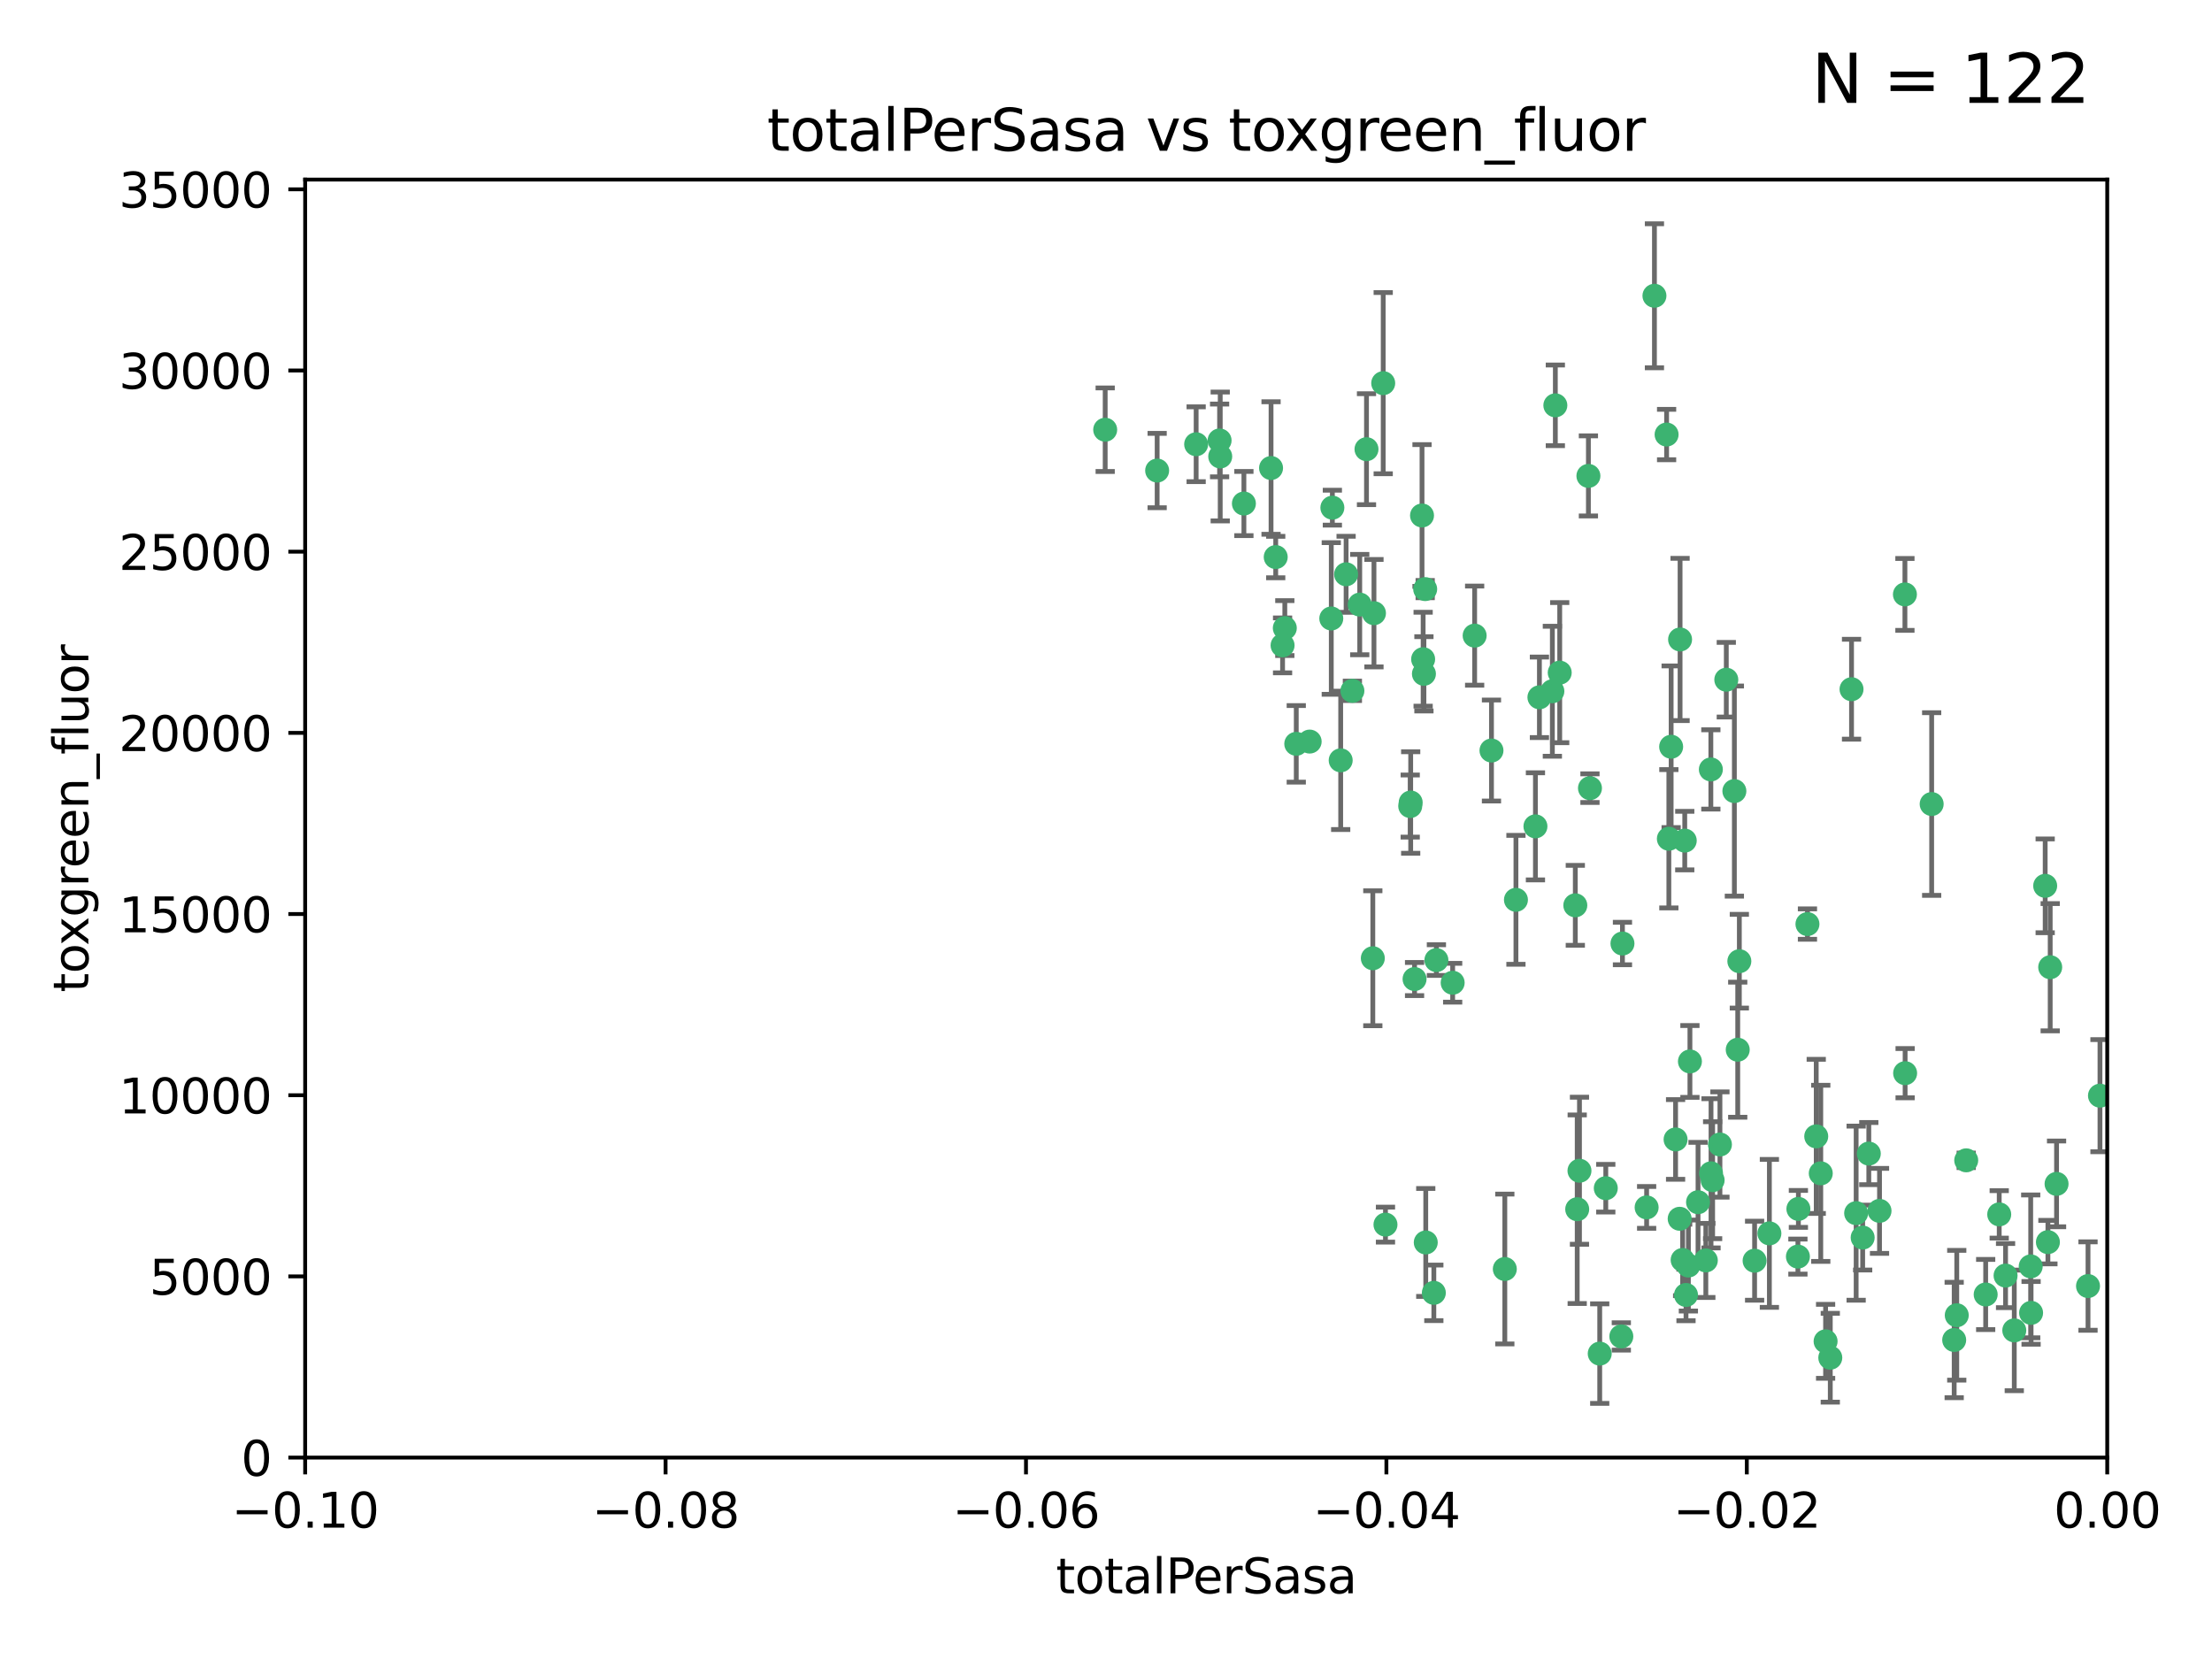 <?xml version="1.0" encoding="utf-8" standalone="no"?>
<!DOCTYPE svg PUBLIC "-//W3C//DTD SVG 1.1//EN"
  "http://www.w3.org/Graphics/SVG/1.1/DTD/svg11.dtd">
<svg xmlns:xlink="http://www.w3.org/1999/xlink" width="460.8pt" height="345.6pt" viewBox="0 0 460.8 345.6" xmlns="http://www.w3.org/2000/svg" version="1.1">
 <defs>
  <style type="text/css">*{stroke-linejoin: round; stroke-linecap: butt}</style>
 </defs>
 <g id="figure_1">
  <g id="patch_1">
   <path d="M 0 345.6 
L 460.8 345.6 
L 460.8 0 
L 0 0 
z
" style="fill: #ffffff"/>
  </g>
  <g id="axes_1">
   <g id="patch_2">
    <path d="M 63.571 303.64 
L 438.975 303.64 
L 438.975 37.411 
L 63.571 37.411 
z
" style="fill: #ffffff"/>
   </g>
   <g id="PathCollection_1">
    <defs>
     <path id="m44ccf81481" d="M 0 1.118 
C 0.297 1.118 0.581 1 0.791 0.791 
C 1 0.581 1.118 0.297 1.118 0 
C 1.118 -0.297 1 -0.581 0.791 -0.791 
C 0.581 -1 0.297 -1.118 0 -1.118 
C -0.297 -1.118 -0.581 -1 -0.791 -0.791 
C -1 -0.581 -1.118 -0.297 -1.118 0 
C -1.118 0.297 -1 0.581 -0.791 0.791 
C -0.581 1 -0.297 1.118 0 1.118 
z
" style="stroke: #3cb371"/>
    </defs>
    <g clip-path="url(#p81ae47b84e)">
     <use xlink:href="#m44ccf81481" x="241.055" y="98.026" style="fill: #3cb371; stroke: #3cb371"/>
     <use xlink:href="#m44ccf81481" x="254.195" y="95.094" style="fill: #3cb371; stroke: #3cb371"/>
     <use xlink:href="#m44ccf81481" x="230.231" y="89.516" style="fill: #3cb371; stroke: #3cb371"/>
     <use xlink:href="#m44ccf81481" x="265.756" y="116.045" style="fill: #3cb371; stroke: #3cb371"/>
     <use xlink:href="#m44ccf81481" x="277.33" y="128.839" style="fill: #3cb371; stroke: #3cb371"/>
     <use xlink:href="#m44ccf81481" x="296.465" y="137.321" style="fill: #3cb371; stroke: #3cb371"/>
     <use xlink:href="#m44ccf81481" x="279.29" y="158.394" style="fill: #3cb371; stroke: #3cb371"/>
     <use xlink:href="#m44ccf81481" x="254.064" y="91.754" style="fill: #3cb371; stroke: #3cb371"/>
     <use xlink:href="#m44ccf81481" x="283.258" y="125.947" style="fill: #3cb371; stroke: #3cb371"/>
     <use xlink:href="#m44ccf81481" x="272.826" y="154.483" style="fill: #3cb371; stroke: #3cb371"/>
     <use xlink:href="#m44ccf81481" x="296.232" y="107.386" style="fill: #3cb371; stroke: #3cb371"/>
     <use xlink:href="#m44ccf81481" x="280.418" y="119.635" style="fill: #3cb371; stroke: #3cb371"/>
     <use xlink:href="#m44ccf81481" x="288.148" y="79.819" style="fill: #3cb371; stroke: #3cb371"/>
     <use xlink:href="#m44ccf81481" x="296.891" y="122.72" style="fill: #3cb371; stroke: #3cb371"/>
     <use xlink:href="#m44ccf81481" x="294.679" y="203.953" style="fill: #3cb371; stroke: #3cb371"/>
     <use xlink:href="#m44ccf81481" x="267.184" y="134.443" style="fill: #3cb371; stroke: #3cb371"/>
     <use xlink:href="#m44ccf81481" x="270.035" y="154.954" style="fill: #3cb371; stroke: #3cb371"/>
     <use xlink:href="#m44ccf81481" x="259.128" y="104.896" style="fill: #3cb371; stroke: #3cb371"/>
     <use xlink:href="#m44ccf81481" x="310.702" y="156.348" style="fill: #3cb371; stroke: #3cb371"/>
     <use xlink:href="#m44ccf81481" x="277.556" y="105.756" style="fill: #3cb371; stroke: #3cb371"/>
     <use xlink:href="#m44ccf81481" x="264.783" y="97.498" style="fill: #3cb371; stroke: #3cb371"/>
     <use xlink:href="#m44ccf81481" x="249.18" y="92.545" style="fill: #3cb371; stroke: #3cb371"/>
     <use xlink:href="#m44ccf81481" x="281.728" y="143.916" style="fill: #3cb371; stroke: #3cb371"/>
     <use xlink:href="#m44ccf81481" x="299.229" y="200.005" style="fill: #3cb371; stroke: #3cb371"/>
     <use xlink:href="#m44ccf81481" x="267.65" y="130.84" style="fill: #3cb371; stroke: #3cb371"/>
     <use xlink:href="#m44ccf81481" x="288.62" y="255.109" style="fill: #3cb371; stroke: #3cb371"/>
     <use xlink:href="#m44ccf81481" x="285.983" y="199.62" style="fill: #3cb371; stroke: #3cb371"/>
     <use xlink:href="#m44ccf81481" x="296.63" y="140.37" style="fill: #3cb371; stroke: #3cb371"/>
     <use xlink:href="#m44ccf81481" x="293.872" y="167.179" style="fill: #3cb371; stroke: #3cb371"/>
     <use xlink:href="#m44ccf81481" x="293.774" y="167.916" style="fill: #3cb371; stroke: #3cb371"/>
     <use xlink:href="#m44ccf81481" x="284.666" y="93.572" style="fill: #3cb371; stroke: #3cb371"/>
     <use xlink:href="#m44ccf81481" x="286.223" y="127.738" style="fill: #3cb371; stroke: #3cb371"/>
     <use xlink:href="#m44ccf81481" x="320.689" y="145.262" style="fill: #3cb371; stroke: #3cb371"/>
     <use xlink:href="#m44ccf81481" x="315.799" y="187.448" style="fill: #3cb371; stroke: #3cb371"/>
     <use xlink:href="#m44ccf81481" x="324.917" y="140.122" style="fill: #3cb371; stroke: #3cb371"/>
     <use xlink:href="#m44ccf81481" x="329.033" y="243.887" style="fill: #3cb371; stroke: #3cb371"/>
     <use xlink:href="#m44ccf81481" x="344.65" y="61.614" style="fill: #3cb371; stroke: #3cb371"/>
     <use xlink:href="#m44ccf81481" x="328.166" y="188.597" style="fill: #3cb371; stroke: #3cb371"/>
     <use xlink:href="#m44ccf81481" x="324.007" y="84.44" style="fill: #3cb371; stroke: #3cb371"/>
     <use xlink:href="#m44ccf81481" x="307.195" y="132.411" style="fill: #3cb371; stroke: #3cb371"/>
     <use xlink:href="#m44ccf81481" x="349.906" y="253.893" style="fill: #3cb371; stroke: #3cb371"/>
     <use xlink:href="#m44ccf81481" x="334.515" y="247.522" style="fill: #3cb371; stroke: #3cb371"/>
     <use xlink:href="#m44ccf81481" x="330.894" y="99.14" style="fill: #3cb371; stroke: #3cb371"/>
     <use xlink:href="#m44ccf81481" x="302.616" y="204.723" style="fill: #3cb371; stroke: #3cb371"/>
     <use xlink:href="#m44ccf81481" x="331.219" y="164.19" style="fill: #3cb371; stroke: #3cb371"/>
     <use xlink:href="#m44ccf81481" x="348.13" y="155.561" style="fill: #3cb371; stroke: #3cb371"/>
     <use xlink:href="#m44ccf81481" x="323.386" y="143.999" style="fill: #3cb371; stroke: #3cb371"/>
     <use xlink:href="#m44ccf81481" x="353.733" y="250.441" style="fill: #3cb371; stroke: #3cb371"/>
     <use xlink:href="#m44ccf81481" x="319.86" y="172.143" style="fill: #3cb371; stroke: #3cb371"/>
     <use xlink:href="#m44ccf81481" x="349.991" y="133.213" style="fill: #3cb371; stroke: #3cb371"/>
     <use xlink:href="#m44ccf81481" x="347.183" y="90.523" style="fill: #3cb371; stroke: #3cb371"/>
     <use xlink:href="#m44ccf81481" x="333.252" y="281.982" style="fill: #3cb371; stroke: #3cb371"/>
     <use xlink:href="#m44ccf81481" x="351.721" y="263.634" style="fill: #3cb371; stroke: #3cb371"/>
     <use xlink:href="#m44ccf81481" x="356.402" y="160.289" style="fill: #3cb371; stroke: #3cb371"/>
     <use xlink:href="#m44ccf81481" x="337.751" y="278.401" style="fill: #3cb371; stroke: #3cb371"/>
     <use xlink:href="#m44ccf81481" x="298.695" y="269.321" style="fill: #3cb371; stroke: #3cb371"/>
     <use xlink:href="#m44ccf81481" x="337.988" y="196.552" style="fill: #3cb371; stroke: #3cb371"/>
     <use xlink:href="#m44ccf81481" x="328.562" y="251.902" style="fill: #3cb371; stroke: #3cb371"/>
     <use xlink:href="#m44ccf81481" x="352.043" y="221.118" style="fill: #3cb371; stroke: #3cb371"/>
     <use xlink:href="#m44ccf81481" x="347.654" y="174.728" style="fill: #3cb371; stroke: #3cb371"/>
     <use xlink:href="#m44ccf81481" x="349.055" y="237.366" style="fill: #3cb371; stroke: #3cb371"/>
     <use xlink:href="#m44ccf81481" x="356.438" y="244.424" style="fill: #3cb371; stroke: #3cb371"/>
     <use xlink:href="#m44ccf81481" x="313.481" y="264.357" style="fill: #3cb371; stroke: #3cb371"/>
     <use xlink:href="#m44ccf81481" x="359.619" y="141.593" style="fill: #3cb371; stroke: #3cb371"/>
     <use xlink:href="#m44ccf81481" x="350.965" y="175.112" style="fill: #3cb371; stroke: #3cb371"/>
     <use xlink:href="#m44ccf81481" x="351.226" y="269.764" style="fill: #3cb371; stroke: #3cb371"/>
     <use xlink:href="#m44ccf81481" x="376.526" y="192.502" style="fill: #3cb371; stroke: #3cb371"/>
     <use xlink:href="#m44ccf81481" x="343.023" y="251.524" style="fill: #3cb371; stroke: #3cb371"/>
     <use xlink:href="#m44ccf81481" x="378.355" y="236.725" style="fill: #3cb371; stroke: #3cb371"/>
     <use xlink:href="#m44ccf81481" x="368.596" y="256.937" style="fill: #3cb371; stroke: #3cb371"/>
     <use xlink:href="#m44ccf81481" x="362.001" y="218.674" style="fill: #3cb371; stroke: #3cb371"/>
     <use xlink:href="#m44ccf81481" x="361.301" y="164.794" style="fill: #3cb371; stroke: #3cb371"/>
     <use xlink:href="#m44ccf81481" x="374.538" y="261.772" style="fill: #3cb371; stroke: #3cb371"/>
     <use xlink:href="#m44ccf81481" x="365.516" y="262.628" style="fill: #3cb371; stroke: #3cb371"/>
     <use xlink:href="#m44ccf81481" x="355.356" y="262.571" style="fill: #3cb371; stroke: #3cb371"/>
     <use xlink:href="#m44ccf81481" x="350.525" y="262.474" style="fill: #3cb371; stroke: #3cb371"/>
     <use xlink:href="#m44ccf81481" x="385.708" y="143.576" style="fill: #3cb371; stroke: #3cb371"/>
     <use xlink:href="#m44ccf81481" x="388.027" y="257.808" style="fill: #3cb371; stroke: #3cb371"/>
     <use xlink:href="#m44ccf81481" x="362.337" y="200.236" style="fill: #3cb371; stroke: #3cb371"/>
     <use xlink:href="#m44ccf81481" x="356.772" y="245.856" style="fill: #3cb371; stroke: #3cb371"/>
     <use xlink:href="#m44ccf81481" x="358.294" y="238.42" style="fill: #3cb371; stroke: #3cb371"/>
     <use xlink:href="#m44ccf81481" x="391.539" y="252.246" style="fill: #3cb371; stroke: #3cb371"/>
     <use xlink:href="#m44ccf81481" x="297.012" y="258.827" style="fill: #3cb371; stroke: #3cb371"/>
     <use xlink:href="#m44ccf81481" x="374.638" y="251.838" style="fill: #3cb371; stroke: #3cb371"/>
     <use xlink:href="#m44ccf81481" x="380.305" y="279.423" style="fill: #3cb371; stroke: #3cb371"/>
     <use xlink:href="#m44ccf81481" x="402.401" y="167.495" style="fill: #3cb371; stroke: #3cb371"/>
     <use xlink:href="#m44ccf81481" x="386.669" y="252.723" style="fill: #3cb371; stroke: #3cb371"/>
     <use xlink:href="#m44ccf81481" x="396.872" y="223.562" style="fill: #3cb371; stroke: #3cb371"/>
     <use xlink:href="#m44ccf81481" x="379.299" y="244.428" style="fill: #3cb371; stroke: #3cb371"/>
     <use xlink:href="#m44ccf81481" x="381.282" y="282.837" style="fill: #3cb371; stroke: #3cb371"/>
     <use xlink:href="#m44ccf81481" x="407.628" y="273.991" style="fill: #3cb371; stroke: #3cb371"/>
     <use xlink:href="#m44ccf81481" x="396.83" y="123.828" style="fill: #3cb371; stroke: #3cb371"/>
     <use xlink:href="#m44ccf81481" x="389.306" y="240.314" style="fill: #3cb371; stroke: #3cb371"/>
     <use xlink:href="#m44ccf81481" x="409.599" y="241.718" style="fill: #3cb371; stroke: #3cb371"/>
     <use xlink:href="#m44ccf81481" x="407.093" y="279.141" style="fill: #3cb371; stroke: #3cb371"/>
     <use xlink:href="#m44ccf81481" x="416.474" y="252.978" style="fill: #3cb371; stroke: #3cb371"/>
     <use xlink:href="#m44ccf81481" x="413.653" y="269.669" style="fill: #3cb371; stroke: #3cb371"/>
     <use xlink:href="#m44ccf81481" x="417.796" y="265.728" style="fill: #3cb371; stroke: #3cb371"/>
     <use xlink:href="#m44ccf81481" x="423.113" y="273.493" style="fill: #3cb371; stroke: #3cb371"/>
     <use xlink:href="#m44ccf81481" x="419.611" y="277.145" style="fill: #3cb371; stroke: #3cb371"/>
     <use xlink:href="#m44ccf81481" x="427.094" y="201.488" style="fill: #3cb371; stroke: #3cb371"/>
     <use xlink:href="#m44ccf81481" x="423.033" y="263.81" style="fill: #3cb371; stroke: #3cb371"/>
     <use xlink:href="#m44ccf81481" x="426.049" y="184.534" style="fill: #3cb371; stroke: #3cb371"/>
     <use xlink:href="#m44ccf81481" x="426.618" y="258.759" style="fill: #3cb371; stroke: #3cb371"/>
     <use xlink:href="#m44ccf81481" x="428.419" y="246.624" style="fill: #3cb371; stroke: #3cb371"/>
     <use xlink:href="#m44ccf81481" x="434.973" y="267.91" style="fill: #3cb371; stroke: #3cb371"/>
     <use xlink:href="#m44ccf81481" x="437.463" y="228.248" style="fill: #3cb371; stroke: #3cb371"/>
    </g>
   </g>
   <g id="matplotlib.axis_1">
    <g id="xtick_1">
     <g id="line2d_1">
      <defs>
       <path id="m4e34e0869c" d="M 0 0 
L 0 3.5 
" style="stroke: #000000; stroke-width: 0.8"/>
      </defs>
      <g>
       <use xlink:href="#m4e34e0869c" x="63.571" y="303.64" style="stroke: #000000; stroke-width: 0.8"/>
      </g>
     </g>
     <g id="text_1">
      <!-- −0.10 -->
      <g transform="translate(48.249 318.238)scale(0.1 -0.1)">
       <defs>
        <path id="DejaVuSans-2212" d="M 678 2272 
L 4684 2272 
L 4684 1741 
L 678 1741 
L 678 2272 
z
" transform="scale(0.016)"/>
        <path id="DejaVuSans-30" d="M 2034 4250 
Q 1547 4250 1301 3770 
Q 1056 3291 1056 2328 
Q 1056 1369 1301 889 
Q 1547 409 2034 409 
Q 2525 409 2770 889 
Q 3016 1369 3016 2328 
Q 3016 3291 2770 3770 
Q 2525 4250 2034 4250 
z
M 2034 4750 
Q 2819 4750 3233 4129 
Q 3647 3509 3647 2328 
Q 3647 1150 3233 529 
Q 2819 -91 2034 -91 
Q 1250 -91 836 529 
Q 422 1150 422 2328 
Q 422 3509 836 4129 
Q 1250 4750 2034 4750 
z
" transform="scale(0.016)"/>
        <path id="DejaVuSans-2e" d="M 684 794 
L 1344 794 
L 1344 0 
L 684 0 
L 684 794 
z
" transform="scale(0.016)"/>
        <path id="DejaVuSans-31" d="M 794 531 
L 1825 531 
L 1825 4091 
L 703 3866 
L 703 4441 
L 1819 4666 
L 2450 4666 
L 2450 531 
L 3481 531 
L 3481 0 
L 794 0 
L 794 531 
z
" transform="scale(0.016)"/>
       </defs>
       <use xlink:href="#DejaVuSans-2212"/>
       <use xlink:href="#DejaVuSans-30" x="83.789"/>
       <use xlink:href="#DejaVuSans-2e" x="147.412"/>
       <use xlink:href="#DejaVuSans-31" x="179.199"/>
       <use xlink:href="#DejaVuSans-30" x="242.822"/>
      </g>
     </g>
    </g>
    <g id="xtick_2">
     <g id="line2d_2">
      <g>
       <use xlink:href="#m4e34e0869c" x="138.652" y="303.64" style="stroke: #000000; stroke-width: 0.8"/>
      </g>
     </g>
     <g id="text_2">
      <!-- −0.08 -->
      <g transform="translate(123.329 318.238)scale(0.1 -0.1)">
       <defs>
        <path id="DejaVuSans-38" d="M 2034 2216 
Q 1584 2216 1326 1975 
Q 1069 1734 1069 1313 
Q 1069 891 1326 650 
Q 1584 409 2034 409 
Q 2484 409 2743 651 
Q 3003 894 3003 1313 
Q 3003 1734 2745 1975 
Q 2488 2216 2034 2216 
z
M 1403 2484 
Q 997 2584 770 2862 
Q 544 3141 544 3541 
Q 544 4100 942 4425 
Q 1341 4750 2034 4750 
Q 2731 4750 3128 4425 
Q 3525 4100 3525 3541 
Q 3525 3141 3298 2862 
Q 3072 2584 2669 2484 
Q 3125 2378 3379 2068 
Q 3634 1759 3634 1313 
Q 3634 634 3220 271 
Q 2806 -91 2034 -91 
Q 1263 -91 848 271 
Q 434 634 434 1313 
Q 434 1759 690 2068 
Q 947 2378 1403 2484 
z
M 1172 3481 
Q 1172 3119 1398 2916 
Q 1625 2713 2034 2713 
Q 2441 2713 2670 2916 
Q 2900 3119 2900 3481 
Q 2900 3844 2670 4047 
Q 2441 4250 2034 4250 
Q 1625 4250 1398 4047 
Q 1172 3844 1172 3481 
z
" transform="scale(0.016)"/>
       </defs>
       <use xlink:href="#DejaVuSans-2212"/>
       <use xlink:href="#DejaVuSans-30" x="83.789"/>
       <use xlink:href="#DejaVuSans-2e" x="147.412"/>
       <use xlink:href="#DejaVuSans-30" x="179.199"/>
       <use xlink:href="#DejaVuSans-38" x="242.822"/>
      </g>
     </g>
    </g>
    <g id="xtick_3">
     <g id="line2d_3">
      <g>
       <use xlink:href="#m4e34e0869c" x="213.733" y="303.64" style="stroke: #000000; stroke-width: 0.8"/>
      </g>
     </g>
     <g id="text_3">
      <!-- −0.06 -->
      <g transform="translate(198.41 318.238)scale(0.1 -0.1)">
       <defs>
        <path id="DejaVuSans-36" d="M 2113 2584 
Q 1688 2584 1439 2293 
Q 1191 2003 1191 1497 
Q 1191 994 1439 701 
Q 1688 409 2113 409 
Q 2538 409 2786 701 
Q 3034 994 3034 1497 
Q 3034 2003 2786 2293 
Q 2538 2584 2113 2584 
z
M 3366 4563 
L 3366 3988 
Q 3128 4100 2886 4159 
Q 2644 4219 2406 4219 
Q 1781 4219 1451 3797 
Q 1122 3375 1075 2522 
Q 1259 2794 1537 2939 
Q 1816 3084 2150 3084 
Q 2853 3084 3261 2657 
Q 3669 2231 3669 1497 
Q 3669 778 3244 343 
Q 2819 -91 2113 -91 
Q 1303 -91 875 529 
Q 447 1150 447 2328 
Q 447 3434 972 4092 
Q 1497 4750 2381 4750 
Q 2619 4750 2861 4703 
Q 3103 4656 3366 4563 
z
" transform="scale(0.016)"/>
       </defs>
       <use xlink:href="#DejaVuSans-2212"/>
       <use xlink:href="#DejaVuSans-30" x="83.789"/>
       <use xlink:href="#DejaVuSans-2e" x="147.412"/>
       <use xlink:href="#DejaVuSans-30" x="179.199"/>
       <use xlink:href="#DejaVuSans-36" x="242.822"/>
      </g>
     </g>
    </g>
    <g id="xtick_4">
     <g id="line2d_4">
      <g>
       <use xlink:href="#m4e34e0869c" x="288.813" y="303.64" style="stroke: #000000; stroke-width: 0.8"/>
      </g>
     </g>
     <g id="text_4">
      <!-- −0.04 -->
      <g transform="translate(273.491 318.238)scale(0.1 -0.1)">
       <defs>
        <path id="DejaVuSans-34" d="M 2419 4116 
L 825 1625 
L 2419 1625 
L 2419 4116 
z
M 2253 4666 
L 3047 4666 
L 3047 1625 
L 3713 1625 
L 3713 1100 
L 3047 1100 
L 3047 0 
L 2419 0 
L 2419 1100 
L 313 1100 
L 313 1709 
L 2253 4666 
z
" transform="scale(0.016)"/>
       </defs>
       <use xlink:href="#DejaVuSans-2212"/>
       <use xlink:href="#DejaVuSans-30" x="83.789"/>
       <use xlink:href="#DejaVuSans-2e" x="147.412"/>
       <use xlink:href="#DejaVuSans-30" x="179.199"/>
       <use xlink:href="#DejaVuSans-34" x="242.822"/>
      </g>
     </g>
    </g>
    <g id="xtick_5">
     <g id="line2d_5">
      <g>
       <use xlink:href="#m4e34e0869c" x="363.894" y="303.64" style="stroke: #000000; stroke-width: 0.8"/>
      </g>
     </g>
     <g id="text_5">
      <!-- −0.02 -->
      <g transform="translate(348.572 318.238)scale(0.1 -0.1)">
       <defs>
        <path id="DejaVuSans-32" d="M 1228 531 
L 3431 531 
L 3431 0 
L 469 0 
L 469 531 
Q 828 903 1448 1529 
Q 2069 2156 2228 2338 
Q 2531 2678 2651 2914 
Q 2772 3150 2772 3378 
Q 2772 3750 2511 3984 
Q 2250 4219 1831 4219 
Q 1534 4219 1204 4116 
Q 875 4013 500 3803 
L 500 4441 
Q 881 4594 1212 4672 
Q 1544 4750 1819 4750 
Q 2544 4750 2975 4387 
Q 3406 4025 3406 3419 
Q 3406 3131 3298 2873 
Q 3191 2616 2906 2266 
Q 2828 2175 2409 1742 
Q 1991 1309 1228 531 
z
" transform="scale(0.016)"/>
       </defs>
       <use xlink:href="#DejaVuSans-2212"/>
       <use xlink:href="#DejaVuSans-30" x="83.789"/>
       <use xlink:href="#DejaVuSans-2e" x="147.412"/>
       <use xlink:href="#DejaVuSans-30" x="179.199"/>
       <use xlink:href="#DejaVuSans-32" x="242.822"/>
      </g>
     </g>
    </g>
    <g id="xtick_6">
     <g id="line2d_6">
      <g>
       <use xlink:href="#m4e34e0869c" x="438.975" y="303.64" style="stroke: #000000; stroke-width: 0.8"/>
      </g>
     </g>
     <g id="text_6">
      <!-- 0.00 -->
      <g transform="translate(427.842 318.238)scale(0.1 -0.1)">
       <use xlink:href="#DejaVuSans-30"/>
       <use xlink:href="#DejaVuSans-2e" x="63.623"/>
       <use xlink:href="#DejaVuSans-30" x="95.41"/>
       <use xlink:href="#DejaVuSans-30" x="159.033"/>
      </g>
     </g>
    </g>
    <g id="text_7">
     <!-- totalPerSasa -->
     <g transform="translate(219.968 331.917)scale(0.1 -0.1)">
      <defs>
       <path id="DejaVuSans-74" d="M 1172 4494 
L 1172 3500 
L 2356 3500 
L 2356 3053 
L 1172 3053 
L 1172 1153 
Q 1172 725 1289 603 
Q 1406 481 1766 481 
L 2356 481 
L 2356 0 
L 1766 0 
Q 1100 0 847 248 
Q 594 497 594 1153 
L 594 3053 
L 172 3053 
L 172 3500 
L 594 3500 
L 594 4494 
L 1172 4494 
z
" transform="scale(0.016)"/>
       <path id="DejaVuSans-6f" d="M 1959 3097 
Q 1497 3097 1228 2736 
Q 959 2375 959 1747 
Q 959 1119 1226 758 
Q 1494 397 1959 397 
Q 2419 397 2687 759 
Q 2956 1122 2956 1747 
Q 2956 2369 2687 2733 
Q 2419 3097 1959 3097 
z
M 1959 3584 
Q 2709 3584 3137 3096 
Q 3566 2609 3566 1747 
Q 3566 888 3137 398 
Q 2709 -91 1959 -91 
Q 1206 -91 779 398 
Q 353 888 353 1747 
Q 353 2609 779 3096 
Q 1206 3584 1959 3584 
z
" transform="scale(0.016)"/>
       <path id="DejaVuSans-61" d="M 2194 1759 
Q 1497 1759 1228 1600 
Q 959 1441 959 1056 
Q 959 750 1161 570 
Q 1363 391 1709 391 
Q 2188 391 2477 730 
Q 2766 1069 2766 1631 
L 2766 1759 
L 2194 1759 
z
M 3341 1997 
L 3341 0 
L 2766 0 
L 2766 531 
Q 2569 213 2275 61 
Q 1981 -91 1556 -91 
Q 1019 -91 701 211 
Q 384 513 384 1019 
Q 384 1609 779 1909 
Q 1175 2209 1959 2209 
L 2766 2209 
L 2766 2266 
Q 2766 2663 2505 2880 
Q 2244 3097 1772 3097 
Q 1472 3097 1187 3025 
Q 903 2953 641 2809 
L 641 3341 
Q 956 3463 1253 3523 
Q 1550 3584 1831 3584 
Q 2591 3584 2966 3190 
Q 3341 2797 3341 1997 
z
" transform="scale(0.016)"/>
       <path id="DejaVuSans-6c" d="M 603 4863 
L 1178 4863 
L 1178 0 
L 603 0 
L 603 4863 
z
" transform="scale(0.016)"/>
       <path id="DejaVuSans-50" d="M 1259 4147 
L 1259 2394 
L 2053 2394 
Q 2494 2394 2734 2622 
Q 2975 2850 2975 3272 
Q 2975 3691 2734 3919 
Q 2494 4147 2053 4147 
L 1259 4147 
z
M 628 4666 
L 2053 4666 
Q 2838 4666 3239 4311 
Q 3641 3956 3641 3272 
Q 3641 2581 3239 2228 
Q 2838 1875 2053 1875 
L 1259 1875 
L 1259 0 
L 628 0 
L 628 4666 
z
" transform="scale(0.016)"/>
       <path id="DejaVuSans-65" d="M 3597 1894 
L 3597 1613 
L 953 1613 
Q 991 1019 1311 708 
Q 1631 397 2203 397 
Q 2534 397 2845 478 
Q 3156 559 3463 722 
L 3463 178 
Q 3153 47 2828 -22 
Q 2503 -91 2169 -91 
Q 1331 -91 842 396 
Q 353 884 353 1716 
Q 353 2575 817 3079 
Q 1281 3584 2069 3584 
Q 2775 3584 3186 3129 
Q 3597 2675 3597 1894 
z
M 3022 2063 
Q 3016 2534 2758 2815 
Q 2500 3097 2075 3097 
Q 1594 3097 1305 2825 
Q 1016 2553 972 2059 
L 3022 2063 
z
" transform="scale(0.016)"/>
       <path id="DejaVuSans-72" d="M 2631 2963 
Q 2534 3019 2420 3045 
Q 2306 3072 2169 3072 
Q 1681 3072 1420 2755 
Q 1159 2438 1159 1844 
L 1159 0 
L 581 0 
L 581 3500 
L 1159 3500 
L 1159 2956 
Q 1341 3275 1631 3429 
Q 1922 3584 2338 3584 
Q 2397 3584 2469 3576 
Q 2541 3569 2628 3553 
L 2631 2963 
z
" transform="scale(0.016)"/>
       <path id="DejaVuSans-53" d="M 3425 4513 
L 3425 3897 
Q 3066 4069 2747 4153 
Q 2428 4238 2131 4238 
Q 1616 4238 1336 4038 
Q 1056 3838 1056 3469 
Q 1056 3159 1242 3001 
Q 1428 2844 1947 2747 
L 2328 2669 
Q 3034 2534 3370 2195 
Q 3706 1856 3706 1288 
Q 3706 609 3251 259 
Q 2797 -91 1919 -91 
Q 1588 -91 1214 -16 
Q 841 59 441 206 
L 441 856 
Q 825 641 1194 531 
Q 1563 422 1919 422 
Q 2459 422 2753 634 
Q 3047 847 3047 1241 
Q 3047 1584 2836 1778 
Q 2625 1972 2144 2069 
L 1759 2144 
Q 1053 2284 737 2584 
Q 422 2884 422 3419 
Q 422 4038 858 4394 
Q 1294 4750 2059 4750 
Q 2388 4750 2728 4690 
Q 3069 4631 3425 4513 
z
" transform="scale(0.016)"/>
       <path id="DejaVuSans-73" d="M 2834 3397 
L 2834 2853 
Q 2591 2978 2328 3040 
Q 2066 3103 1784 3103 
Q 1356 3103 1142 2972 
Q 928 2841 928 2578 
Q 928 2378 1081 2264 
Q 1234 2150 1697 2047 
L 1894 2003 
Q 2506 1872 2764 1633 
Q 3022 1394 3022 966 
Q 3022 478 2636 193 
Q 2250 -91 1575 -91 
Q 1294 -91 989 -36 
Q 684 19 347 128 
L 347 722 
Q 666 556 975 473 
Q 1284 391 1588 391 
Q 1994 391 2212 530 
Q 2431 669 2431 922 
Q 2431 1156 2273 1281 
Q 2116 1406 1581 1522 
L 1381 1569 
Q 847 1681 609 1914 
Q 372 2147 372 2553 
Q 372 3047 722 3315 
Q 1072 3584 1716 3584 
Q 2034 3584 2315 3537 
Q 2597 3491 2834 3397 
z
" transform="scale(0.016)"/>
      </defs>
      <use xlink:href="#DejaVuSans-74"/>
      <use xlink:href="#DejaVuSans-6f" x="39.209"/>
      <use xlink:href="#DejaVuSans-74" x="100.391"/>
      <use xlink:href="#DejaVuSans-61" x="139.6"/>
      <use xlink:href="#DejaVuSans-6c" x="200.879"/>
      <use xlink:href="#DejaVuSans-50" x="228.662"/>
      <use xlink:href="#DejaVuSans-65" x="285.34"/>
      <use xlink:href="#DejaVuSans-72" x="346.863"/>
      <use xlink:href="#DejaVuSans-53" x="387.977"/>
      <use xlink:href="#DejaVuSans-61" x="451.453"/>
      <use xlink:href="#DejaVuSans-73" x="512.732"/>
      <use xlink:href="#DejaVuSans-61" x="564.832"/>
     </g>
    </g>
   </g>
   <g id="matplotlib.axis_2">
    <g id="ytick_1">
     <g id="line2d_7">
      <defs>
       <path id="m856b34215f" d="M 0 0 
L -3.5 0 
" style="stroke: #000000; stroke-width: 0.8"/>
      </defs>
      <g>
       <use xlink:href="#m856b34215f" x="63.571" y="303.64" style="stroke: #000000; stroke-width: 0.8"/>
      </g>
     </g>
     <g id="text_8">
      <!-- 0 -->
      <g transform="translate(50.209 307.439)scale(0.1 -0.1)">
       <use xlink:href="#DejaVuSans-30"/>
      </g>
     </g>
    </g>
    <g id="ytick_2">
     <g id="line2d_8">
      <g>
       <use xlink:href="#m856b34215f" x="63.571" y="265.897" style="stroke: #000000; stroke-width: 0.8"/>
      </g>
     </g>
     <g id="text_9">
      <!-- 5000 -->
      <g transform="translate(31.121 269.696)scale(0.1 -0.1)">
       <defs>
        <path id="DejaVuSans-35" d="M 691 4666 
L 3169 4666 
L 3169 4134 
L 1269 4134 
L 1269 2991 
Q 1406 3038 1543 3061 
Q 1681 3084 1819 3084 
Q 2600 3084 3056 2656 
Q 3513 2228 3513 1497 
Q 3513 744 3044 326 
Q 2575 -91 1722 -91 
Q 1428 -91 1123 -41 
Q 819 9 494 109 
L 494 744 
Q 775 591 1075 516 
Q 1375 441 1709 441 
Q 2250 441 2565 725 
Q 2881 1009 2881 1497 
Q 2881 1984 2565 2268 
Q 2250 2553 1709 2553 
Q 1456 2553 1204 2497 
Q 953 2441 691 2322 
L 691 4666 
z
" transform="scale(0.016)"/>
       </defs>
       <use xlink:href="#DejaVuSans-35"/>
       <use xlink:href="#DejaVuSans-30" x="63.623"/>
       <use xlink:href="#DejaVuSans-30" x="127.246"/>
       <use xlink:href="#DejaVuSans-30" x="190.869"/>
      </g>
     </g>
    </g>
    <g id="ytick_3">
     <g id="line2d_9">
      <g>
       <use xlink:href="#m856b34215f" x="63.571" y="228.154" style="stroke: #000000; stroke-width: 0.8"/>
      </g>
     </g>
     <g id="text_10">
      <!-- 10000 -->
      <g transform="translate(24.759 231.953)scale(0.1 -0.1)">
       <use xlink:href="#DejaVuSans-31"/>
       <use xlink:href="#DejaVuSans-30" x="63.623"/>
       <use xlink:href="#DejaVuSans-30" x="127.246"/>
       <use xlink:href="#DejaVuSans-30" x="190.869"/>
       <use xlink:href="#DejaVuSans-30" x="254.492"/>
      </g>
     </g>
    </g>
    <g id="ytick_4">
     <g id="line2d_10">
      <g>
       <use xlink:href="#m856b34215f" x="63.571" y="190.411" style="stroke: #000000; stroke-width: 0.8"/>
      </g>
     </g>
     <g id="text_11">
      <!-- 15000 -->
      <g transform="translate(24.759 194.21)scale(0.1 -0.1)">
       <use xlink:href="#DejaVuSans-31"/>
       <use xlink:href="#DejaVuSans-35" x="63.623"/>
       <use xlink:href="#DejaVuSans-30" x="127.246"/>
       <use xlink:href="#DejaVuSans-30" x="190.869"/>
       <use xlink:href="#DejaVuSans-30" x="254.492"/>
      </g>
     </g>
    </g>
    <g id="ytick_5">
     <g id="line2d_11">
      <g>
       <use xlink:href="#m856b34215f" x="63.571" y="152.668" style="stroke: #000000; stroke-width: 0.8"/>
      </g>
     </g>
     <g id="text_12">
      <!-- 20000 -->
      <g transform="translate(24.759 156.467)scale(0.1 -0.1)">
       <use xlink:href="#DejaVuSans-32"/>
       <use xlink:href="#DejaVuSans-30" x="63.623"/>
       <use xlink:href="#DejaVuSans-30" x="127.246"/>
       <use xlink:href="#DejaVuSans-30" x="190.869"/>
       <use xlink:href="#DejaVuSans-30" x="254.492"/>
      </g>
     </g>
    </g>
    <g id="ytick_6">
     <g id="line2d_12">
      <g>
       <use xlink:href="#m856b34215f" x="63.571" y="114.925" style="stroke: #000000; stroke-width: 0.8"/>
      </g>
     </g>
     <g id="text_13">
      <!-- 25000 -->
      <g transform="translate(24.759 118.724)scale(0.1 -0.1)">
       <use xlink:href="#DejaVuSans-32"/>
       <use xlink:href="#DejaVuSans-35" x="63.623"/>
       <use xlink:href="#DejaVuSans-30" x="127.246"/>
       <use xlink:href="#DejaVuSans-30" x="190.869"/>
       <use xlink:href="#DejaVuSans-30" x="254.492"/>
      </g>
     </g>
    </g>
    <g id="ytick_7">
     <g id="line2d_13">
      <g>
       <use xlink:href="#m856b34215f" x="63.571" y="77.181" style="stroke: #000000; stroke-width: 0.8"/>
      </g>
     </g>
     <g id="text_14">
      <!-- 30000 -->
      <g transform="translate(24.759 80.981)scale(0.1 -0.1)">
       <defs>
        <path id="DejaVuSans-33" d="M 2597 2516 
Q 3050 2419 3304 2112 
Q 3559 1806 3559 1356 
Q 3559 666 3084 287 
Q 2609 -91 1734 -91 
Q 1441 -91 1130 -33 
Q 819 25 488 141 
L 488 750 
Q 750 597 1062 519 
Q 1375 441 1716 441 
Q 2309 441 2620 675 
Q 2931 909 2931 1356 
Q 2931 1769 2642 2001 
Q 2353 2234 1838 2234 
L 1294 2234 
L 1294 2753 
L 1863 2753 
Q 2328 2753 2575 2939 
Q 2822 3125 2822 3475 
Q 2822 3834 2567 4026 
Q 2313 4219 1838 4219 
Q 1578 4219 1281 4162 
Q 984 4106 628 3988 
L 628 4550 
Q 988 4650 1302 4700 
Q 1616 4750 1894 4750 
Q 2613 4750 3031 4423 
Q 3450 4097 3450 3541 
Q 3450 3153 3228 2886 
Q 3006 2619 2597 2516 
z
" transform="scale(0.016)"/>
       </defs>
       <use xlink:href="#DejaVuSans-33"/>
       <use xlink:href="#DejaVuSans-30" x="63.623"/>
       <use xlink:href="#DejaVuSans-30" x="127.246"/>
       <use xlink:href="#DejaVuSans-30" x="190.869"/>
       <use xlink:href="#DejaVuSans-30" x="254.492"/>
      </g>
     </g>
    </g>
    <g id="ytick_8">
     <g id="line2d_14">
      <g>
       <use xlink:href="#m856b34215f" x="63.571" y="39.438" style="stroke: #000000; stroke-width: 0.8"/>
      </g>
     </g>
     <g id="text_15">
      <!-- 35000 -->
      <g transform="translate(24.759 43.238)scale(0.1 -0.1)">
       <use xlink:href="#DejaVuSans-33"/>
       <use xlink:href="#DejaVuSans-35" x="63.623"/>
       <use xlink:href="#DejaVuSans-30" x="127.246"/>
       <use xlink:href="#DejaVuSans-30" x="190.869"/>
       <use xlink:href="#DejaVuSans-30" x="254.492"/>
      </g>
     </g>
    </g>
    <g id="text_16">
     <!-- toxgreen_fluor -->
     <g transform="translate(18.401 206.72)rotate(-90)scale(0.1 -0.1)">
      <defs>
       <path id="DejaVuSans-78" d="M 3513 3500 
L 2247 1797 
L 3578 0 
L 2900 0 
L 1881 1375 
L 863 0 
L 184 0 
L 1544 1831 
L 300 3500 
L 978 3500 
L 1906 2253 
L 2834 3500 
L 3513 3500 
z
" transform="scale(0.016)"/>
       <path id="DejaVuSans-67" d="M 2906 1791 
Q 2906 2416 2648 2759 
Q 2391 3103 1925 3103 
Q 1463 3103 1205 2759 
Q 947 2416 947 1791 
Q 947 1169 1205 825 
Q 1463 481 1925 481 
Q 2391 481 2648 825 
Q 2906 1169 2906 1791 
z
M 3481 434 
Q 3481 -459 3084 -895 
Q 2688 -1331 1869 -1331 
Q 1566 -1331 1297 -1286 
Q 1028 -1241 775 -1147 
L 775 -588 
Q 1028 -725 1275 -790 
Q 1522 -856 1778 -856 
Q 2344 -856 2625 -561 
Q 2906 -266 2906 331 
L 2906 616 
Q 2728 306 2450 153 
Q 2172 0 1784 0 
Q 1141 0 747 490 
Q 353 981 353 1791 
Q 353 2603 747 3093 
Q 1141 3584 1784 3584 
Q 2172 3584 2450 3431 
Q 2728 3278 2906 2969 
L 2906 3500 
L 3481 3500 
L 3481 434 
z
" transform="scale(0.016)"/>
       <path id="DejaVuSans-6e" d="M 3513 2113 
L 3513 0 
L 2938 0 
L 2938 2094 
Q 2938 2591 2744 2837 
Q 2550 3084 2163 3084 
Q 1697 3084 1428 2787 
Q 1159 2491 1159 1978 
L 1159 0 
L 581 0 
L 581 3500 
L 1159 3500 
L 1159 2956 
Q 1366 3272 1645 3428 
Q 1925 3584 2291 3584 
Q 2894 3584 3203 3211 
Q 3513 2838 3513 2113 
z
" transform="scale(0.016)"/>
       <path id="DejaVuSans-5f" d="M 3263 -1063 
L 3263 -1509 
L -63 -1509 
L -63 -1063 
L 3263 -1063 
z
" transform="scale(0.016)"/>
       <path id="DejaVuSans-66" d="M 2375 4863 
L 2375 4384 
L 1825 4384 
Q 1516 4384 1395 4259 
Q 1275 4134 1275 3809 
L 1275 3500 
L 2222 3500 
L 2222 3053 
L 1275 3053 
L 1275 0 
L 697 0 
L 697 3053 
L 147 3053 
L 147 3500 
L 697 3500 
L 697 3744 
Q 697 4328 969 4595 
Q 1241 4863 1831 4863 
L 2375 4863 
z
" transform="scale(0.016)"/>
       <path id="DejaVuSans-75" d="M 544 1381 
L 544 3500 
L 1119 3500 
L 1119 1403 
Q 1119 906 1312 657 
Q 1506 409 1894 409 
Q 2359 409 2629 706 
Q 2900 1003 2900 1516 
L 2900 3500 
L 3475 3500 
L 3475 0 
L 2900 0 
L 2900 538 
Q 2691 219 2414 64 
Q 2138 -91 1772 -91 
Q 1169 -91 856 284 
Q 544 659 544 1381 
z
M 1991 3584 
L 1991 3584 
z
" transform="scale(0.016)"/>
      </defs>
      <use xlink:href="#DejaVuSans-74"/>
      <use xlink:href="#DejaVuSans-6f" x="39.209"/>
      <use xlink:href="#DejaVuSans-78" x="97.266"/>
      <use xlink:href="#DejaVuSans-67" x="156.445"/>
      <use xlink:href="#DejaVuSans-72" x="219.922"/>
      <use xlink:href="#DejaVuSans-65" x="258.785"/>
      <use xlink:href="#DejaVuSans-65" x="320.309"/>
      <use xlink:href="#DejaVuSans-6e" x="381.832"/>
      <use xlink:href="#DejaVuSans-5f" x="445.211"/>
      <use xlink:href="#DejaVuSans-66" x="495.211"/>
      <use xlink:href="#DejaVuSans-6c" x="530.416"/>
      <use xlink:href="#DejaVuSans-75" x="558.199"/>
      <use xlink:href="#DejaVuSans-6f" x="621.578"/>
      <use xlink:href="#DejaVuSans-72" x="682.76"/>
     </g>
    </g>
   </g>
   <g id="LineCollection_1">
    <path d="M 241.055 105.772 
L 241.055 90.281 
" clip-path="url(#p81ae47b84e)" style="fill: none; stroke: #696969"/>
    <path d="M 254.195 108.514 
L 254.195 81.675 
" clip-path="url(#p81ae47b84e)" style="fill: none; stroke: #696969"/>
    <path d="M 230.231 98.217 
L 230.231 80.815 
" clip-path="url(#p81ae47b84e)" style="fill: none; stroke: #696969"/>
    <path d="M 265.756 120.361 
L 265.756 111.729 
" clip-path="url(#p81ae47b84e)" style="fill: none; stroke: #696969"/>
    <path d="M 277.33 144.637 
L 277.33 113.041 
" clip-path="url(#p81ae47b84e)" style="fill: none; stroke: #696969"/>
    <path d="M 296.465 147.102 
L 296.465 127.541 
" clip-path="url(#p81ae47b84e)" style="fill: none; stroke: #696969"/>
    <path d="M 279.29 172.807 
L 279.29 143.981 
" clip-path="url(#p81ae47b84e)" style="fill: none; stroke: #696969"/>
    <path d="M 254.064 99.334 
L 254.064 84.174 
" clip-path="url(#p81ae47b84e)" style="fill: none; stroke: #696969"/>
    <path d="M 283.258 136.397 
L 283.258 115.497 
" clip-path="url(#p81ae47b84e)" style="fill: none; stroke: #696969"/>
    <path d="M 272.826 155.048 
L 272.826 153.918 
" clip-path="url(#p81ae47b84e)" style="fill: none; stroke: #696969"/>
    <path d="M 296.232 122.155 
L 296.232 92.617 
" clip-path="url(#p81ae47b84e)" style="fill: none; stroke: #696969"/>
    <path d="M 280.418 127.554 
L 280.418 111.717 
" clip-path="url(#p81ae47b84e)" style="fill: none; stroke: #696969"/>
    <path d="M 288.148 98.693 
L 288.148 60.945 
" clip-path="url(#p81ae47b84e)" style="fill: none; stroke: #696969"/>
    <path d="M 296.891 124.514 
L 296.891 120.926 
" clip-path="url(#p81ae47b84e)" style="fill: none; stroke: #696969"/>
    <path d="M 294.679 207.405 
L 294.679 200.501 
" clip-path="url(#p81ae47b84e)" style="fill: none; stroke: #696969"/>
    <path d="M 267.184 140.163 
L 267.184 128.724 
" clip-path="url(#p81ae47b84e)" style="fill: none; stroke: #696969"/>
    <path d="M 270.035 162.929 
L 270.035 146.979 
" clip-path="url(#p81ae47b84e)" style="fill: none; stroke: #696969"/>
    <path d="M 259.128 111.578 
L 259.128 98.214 
" clip-path="url(#p81ae47b84e)" style="fill: none; stroke: #696969"/>
    <path d="M 310.702 166.868 
L 310.702 145.829 
" clip-path="url(#p81ae47b84e)" style="fill: none; stroke: #696969"/>
    <path d="M 277.556 109.392 
L 277.556 102.12 
" clip-path="url(#p81ae47b84e)" style="fill: none; stroke: #696969"/>
    <path d="M 264.783 111.302 
L 264.783 83.693 
" clip-path="url(#p81ae47b84e)" style="fill: none; stroke: #696969"/>
    <path d="M 249.18 100.341 
L 249.18 84.749 
" clip-path="url(#p81ae47b84e)" style="fill: none; stroke: #696969"/>
    <path d="M 281.728 145.941 
L 281.728 141.891 
" clip-path="url(#p81ae47b84e)" style="fill: none; stroke: #696969"/>
    <path d="M 299.229 203.204 
L 299.229 196.806 
" clip-path="url(#p81ae47b84e)" style="fill: none; stroke: #696969"/>
    <path d="M 267.65 136.561 
L 267.65 125.12 
" clip-path="url(#p81ae47b84e)" style="fill: none; stroke: #696969"/>
    <path d="M 288.62 258.755 
L 288.62 251.464 
" clip-path="url(#p81ae47b84e)" style="fill: none; stroke: #696969"/>
    <path d="M 285.983 213.675 
L 285.983 185.565 
" clip-path="url(#p81ae47b84e)" style="fill: none; stroke: #696969"/>
    <path d="M 296.63 148.106 
L 296.63 132.634 
" clip-path="url(#p81ae47b84e)" style="fill: none; stroke: #696969"/>
    <path d="M 293.872 177.756 
L 293.872 156.602 
" clip-path="url(#p81ae47b84e)" style="fill: none; stroke: #696969"/>
    <path d="M 293.774 174.389 
L 293.774 161.444 
" clip-path="url(#p81ae47b84e)" style="fill: none; stroke: #696969"/>
    <path d="M 284.666 105.129 
L 284.666 82.016 
" clip-path="url(#p81ae47b84e)" style="fill: none; stroke: #696969"/>
    <path d="M 286.223 138.926 
L 286.223 116.549 
" clip-path="url(#p81ae47b84e)" style="fill: none; stroke: #696969"/>
    <path d="M 320.689 153.647 
L 320.689 136.877 
" clip-path="url(#p81ae47b84e)" style="fill: none; stroke: #696969"/>
    <path d="M 315.799 200.874 
L 315.799 174.022 
" clip-path="url(#p81ae47b84e)" style="fill: none; stroke: #696969"/>
    <path d="M 324.917 154.719 
L 324.917 125.526 
" clip-path="url(#p81ae47b84e)" style="fill: none; stroke: #696969"/>
    <path d="M 329.033 259.205 
L 329.033 228.569 
" clip-path="url(#p81ae47b84e)" style="fill: none; stroke: #696969"/>
    <path d="M 344.65 76.614 
L 344.65 46.614 
" clip-path="url(#p81ae47b84e)" style="fill: none; stroke: #696969"/>
    <path d="M 328.166 196.924 
L 328.166 180.269 
" clip-path="url(#p81ae47b84e)" style="fill: none; stroke: #696969"/>
    <path d="M 324.007 92.843 
L 324.007 76.037 
" clip-path="url(#p81ae47b84e)" style="fill: none; stroke: #696969"/>
    <path d="M 307.195 142.738 
L 307.195 122.084 
" clip-path="url(#p81ae47b84e)" style="fill: none; stroke: #696969"/>
    <path d="M 349.906 254.845 
L 349.906 252.94 
" clip-path="url(#p81ae47b84e)" style="fill: none; stroke: #696969"/>
    <path d="M 334.515 252.489 
L 334.515 242.555 
" clip-path="url(#p81ae47b84e)" style="fill: none; stroke: #696969"/>
    <path d="M 330.894 107.483 
L 330.894 90.798 
" clip-path="url(#p81ae47b84e)" style="fill: none; stroke: #696969"/>
    <path d="M 302.616 208.763 
L 302.616 200.682 
" clip-path="url(#p81ae47b84e)" style="fill: none; stroke: #696969"/>
    <path d="M 331.219 167.175 
L 331.219 161.206 
" clip-path="url(#p81ae47b84e)" style="fill: none; stroke: #696969"/>
    <path d="M 348.13 172.398 
L 348.13 138.724 
" clip-path="url(#p81ae47b84e)" style="fill: none; stroke: #696969"/>
    <path d="M 323.386 157.537 
L 323.386 130.461 
" clip-path="url(#p81ae47b84e)" style="fill: none; stroke: #696969"/>
    <path d="M 353.733 262.909 
L 353.733 237.974 
" clip-path="url(#p81ae47b84e)" style="fill: none; stroke: #696969"/>
    <path d="M 319.86 183.299 
L 319.86 160.986 
" clip-path="url(#p81ae47b84e)" style="fill: none; stroke: #696969"/>
    <path d="M 349.991 150.11 
L 349.991 116.316 
" clip-path="url(#p81ae47b84e)" style="fill: none; stroke: #696969"/>
    <path d="M 347.183 95.772 
L 347.183 85.274 
" clip-path="url(#p81ae47b84e)" style="fill: none; stroke: #696969"/>
    <path d="M 333.252 292.352 
L 333.252 271.612 
" clip-path="url(#p81ae47b84e)" style="fill: none; stroke: #696969"/>
    <path d="M 351.721 273.111 
L 351.721 254.158 
" clip-path="url(#p81ae47b84e)" style="fill: none; stroke: #696969"/>
    <path d="M 356.402 168.551 
L 356.402 152.026 
" clip-path="url(#p81ae47b84e)" style="fill: none; stroke: #696969"/>
    <path d="M 337.751 281.253 
L 337.751 275.55 
" clip-path="url(#p81ae47b84e)" style="fill: none; stroke: #696969"/>
    <path d="M 298.695 275.109 
L 298.695 263.534 
" clip-path="url(#p81ae47b84e)" style="fill: none; stroke: #696969"/>
    <path d="M 337.988 200.974 
L 337.988 192.13 
" clip-path="url(#p81ae47b84e)" style="fill: none; stroke: #696969"/>
    <path d="M 328.562 271.544 
L 328.562 232.26 
" clip-path="url(#p81ae47b84e)" style="fill: none; stroke: #696969"/>
    <path d="M 352.043 228.596 
L 352.043 213.64 
" clip-path="url(#p81ae47b84e)" style="fill: none; stroke: #696969"/>
    <path d="M 347.654 189.135 
L 347.654 160.322 
" clip-path="url(#p81ae47b84e)" style="fill: none; stroke: #696969"/>
    <path d="M 349.055 245.665 
L 349.055 229.068 
" clip-path="url(#p81ae47b84e)" style="fill: none; stroke: #696969"/>
    <path d="M 356.438 259.965 
L 356.438 228.883 
" clip-path="url(#p81ae47b84e)" style="fill: none; stroke: #696969"/>
    <path d="M 313.481 279.964 
L 313.481 248.75 
" clip-path="url(#p81ae47b84e)" style="fill: none; stroke: #696969"/>
    <path d="M 359.619 149.363 
L 359.619 133.823 
" clip-path="url(#p81ae47b84e)" style="fill: none; stroke: #696969"/>
    <path d="M 350.965 181.212 
L 350.965 169.013 
" clip-path="url(#p81ae47b84e)" style="fill: none; stroke: #696969"/>
    <path d="M 351.226 275.127 
L 351.226 264.4 
" clip-path="url(#p81ae47b84e)" style="fill: none; stroke: #696969"/>
    <path d="M 376.526 195.669 
L 376.526 189.335 
" clip-path="url(#p81ae47b84e)" style="fill: none; stroke: #696969"/>
    <path d="M 343.023 255.883 
L 343.023 247.164 
" clip-path="url(#p81ae47b84e)" style="fill: none; stroke: #696969"/>
    <path d="M 378.355 252.781 
L 378.355 220.67 
" clip-path="url(#p81ae47b84e)" style="fill: none; stroke: #696969"/>
    <path d="M 368.596 272.347 
L 368.596 241.526 
" clip-path="url(#p81ae47b84e)" style="fill: none; stroke: #696969"/>
    <path d="M 362.001 232.742 
L 362.001 204.605 
" clip-path="url(#p81ae47b84e)" style="fill: none; stroke: #696969"/>
    <path d="M 361.301 186.68 
L 361.301 142.908 
" clip-path="url(#p81ae47b84e)" style="fill: none; stroke: #696969"/>
    <path d="M 374.538 265.422 
L 374.538 258.121 
" clip-path="url(#p81ae47b84e)" style="fill: none; stroke: #696969"/>
    <path d="M 365.516 270.857 
L 365.516 254.399 
" clip-path="url(#p81ae47b84e)" style="fill: none; stroke: #696969"/>
    <path d="M 355.356 270.288 
L 355.356 254.854 
" clip-path="url(#p81ae47b84e)" style="fill: none; stroke: #696969"/>
    <path d="M 350.525 269.915 
L 350.525 255.033 
" clip-path="url(#p81ae47b84e)" style="fill: none; stroke: #696969"/>
    <path d="M 385.708 153.98 
L 385.708 133.171 
" clip-path="url(#p81ae47b84e)" style="fill: none; stroke: #696969"/>
    <path d="M 388.027 264.569 
L 388.027 251.047 
" clip-path="url(#p81ae47b84e)" style="fill: none; stroke: #696969"/>
    <path d="M 362.337 209.997 
L 362.337 190.475 
" clip-path="url(#p81ae47b84e)" style="fill: none; stroke: #696969"/>
    <path d="M 356.772 258.035 
L 356.772 233.677 
" clip-path="url(#p81ae47b84e)" style="fill: none; stroke: #696969"/>
    <path d="M 358.294 249.385 
L 358.294 227.454 
" clip-path="url(#p81ae47b84e)" style="fill: none; stroke: #696969"/>
    <path d="M 391.539 261.1 
L 391.539 243.393 
" clip-path="url(#p81ae47b84e)" style="fill: none; stroke: #696969"/>
    <path d="M 297.012 270.066 
L 297.012 247.588 
" clip-path="url(#p81ae47b84e)" style="fill: none; stroke: #696969"/>
    <path d="M 374.638 255.685 
L 374.638 247.992 
" clip-path="url(#p81ae47b84e)" style="fill: none; stroke: #696969"/>
    <path d="M 380.305 287.127 
L 380.305 271.719 
" clip-path="url(#p81ae47b84e)" style="fill: none; stroke: #696969"/>
    <path d="M 402.401 186.519 
L 402.401 148.47 
" clip-path="url(#p81ae47b84e)" style="fill: none; stroke: #696969"/>
    <path d="M 386.669 270.856 
L 386.669 234.59 
" clip-path="url(#p81ae47b84e)" style="fill: none; stroke: #696969"/>
    <path d="M 396.872 228.692 
L 396.872 218.432 
" clip-path="url(#p81ae47b84e)" style="fill: none; stroke: #696969"/>
    <path d="M 379.299 262.775 
L 379.299 226.08 
" clip-path="url(#p81ae47b84e)" style="fill: none; stroke: #696969"/>
    <path d="M 381.282 292.089 
L 381.282 273.585 
" clip-path="url(#p81ae47b84e)" style="fill: none; stroke: #696969"/>
    <path d="M 407.628 287.508 
L 407.628 260.474 
" clip-path="url(#p81ae47b84e)" style="fill: none; stroke: #696969"/>
    <path d="M 396.83 131.314 
L 396.83 116.343 
" clip-path="url(#p81ae47b84e)" style="fill: none; stroke: #696969"/>
    <path d="M 389.306 246.787 
L 389.306 233.841 
" clip-path="url(#p81ae47b84e)" style="fill: none; stroke: #696969"/>
    <path d="M 409.599 243.231 
L 409.599 240.205 
" clip-path="url(#p81ae47b84e)" style="fill: none; stroke: #696969"/>
    <path d="M 407.093 291.163 
L 407.093 267.119 
" clip-path="url(#p81ae47b84e)" style="fill: none; stroke: #696969"/>
    <path d="M 416.474 257.921 
L 416.474 248.036 
" clip-path="url(#p81ae47b84e)" style="fill: none; stroke: #696969"/>
    <path d="M 413.653 276.98 
L 413.653 262.359 
" clip-path="url(#p81ae47b84e)" style="fill: none; stroke: #696969"/>
    <path d="M 417.796 272.404 
L 417.796 259.053 
" clip-path="url(#p81ae47b84e)" style="fill: none; stroke: #696969"/>
    <path d="M 423.113 280.025 
L 423.113 266.96 
" clip-path="url(#p81ae47b84e)" style="fill: none; stroke: #696969"/>
    <path d="M 419.611 289.704 
L 419.611 264.587 
" clip-path="url(#p81ae47b84e)" style="fill: none; stroke: #696969"/>
    <path d="M 427.094 214.744 
L 427.094 188.233 
" clip-path="url(#p81ae47b84e)" style="fill: none; stroke: #696969"/>
    <path d="M 423.033 278.689 
L 423.033 248.931 
" clip-path="url(#p81ae47b84e)" style="fill: none; stroke: #696969"/>
    <path d="M 426.049 194.3 
L 426.049 174.769 
" clip-path="url(#p81ae47b84e)" style="fill: none; stroke: #696969"/>
    <path d="M 426.618 263.29 
L 426.618 254.227 
" clip-path="url(#p81ae47b84e)" style="fill: none; stroke: #696969"/>
    <path d="M 428.419 255.558 
L 428.419 237.689 
" clip-path="url(#p81ae47b84e)" style="fill: none; stroke: #696969"/>
    <path d="M 434.973 277.119 
L 434.973 258.7 
" clip-path="url(#p81ae47b84e)" style="fill: none; stroke: #696969"/>
    <path d="M 437.463 239.929 
L 437.463 216.567 
" clip-path="url(#p81ae47b84e)" style="fill: none; stroke: #696969"/>
   </g>
   <g id="line2d_15">
    <defs>
     <path id="m2a6cec474d" d="M 2 0 
L -2 -0 
" style="stroke: #696969"/>
    </defs>
    <g clip-path="url(#p81ae47b84e)">
     <use xlink:href="#m2a6cec474d" x="241.055" y="105.772" style="fill: #696969; stroke: #696969"/>
     <use xlink:href="#m2a6cec474d" x="254.195" y="108.514" style="fill: #696969; stroke: #696969"/>
     <use xlink:href="#m2a6cec474d" x="230.231" y="98.217" style="fill: #696969; stroke: #696969"/>
     <use xlink:href="#m2a6cec474d" x="265.756" y="120.361" style="fill: #696969; stroke: #696969"/>
     <use xlink:href="#m2a6cec474d" x="277.33" y="144.637" style="fill: #696969; stroke: #696969"/>
     <use xlink:href="#m2a6cec474d" x="296.465" y="147.102" style="fill: #696969; stroke: #696969"/>
     <use xlink:href="#m2a6cec474d" x="279.29" y="172.807" style="fill: #696969; stroke: #696969"/>
     <use xlink:href="#m2a6cec474d" x="254.064" y="99.334" style="fill: #696969; stroke: #696969"/>
     <use xlink:href="#m2a6cec474d" x="283.258" y="136.397" style="fill: #696969; stroke: #696969"/>
     <use xlink:href="#m2a6cec474d" x="272.826" y="155.048" style="fill: #696969; stroke: #696969"/>
     <use xlink:href="#m2a6cec474d" x="296.232" y="122.155" style="fill: #696969; stroke: #696969"/>
     <use xlink:href="#m2a6cec474d" x="280.418" y="127.554" style="fill: #696969; stroke: #696969"/>
     <use xlink:href="#m2a6cec474d" x="288.148" y="98.693" style="fill: #696969; stroke: #696969"/>
     <use xlink:href="#m2a6cec474d" x="296.891" y="124.514" style="fill: #696969; stroke: #696969"/>
     <use xlink:href="#m2a6cec474d" x="294.679" y="207.405" style="fill: #696969; stroke: #696969"/>
     <use xlink:href="#m2a6cec474d" x="267.184" y="140.163" style="fill: #696969; stroke: #696969"/>
     <use xlink:href="#m2a6cec474d" x="270.035" y="162.929" style="fill: #696969; stroke: #696969"/>
     <use xlink:href="#m2a6cec474d" x="259.128" y="111.578" style="fill: #696969; stroke: #696969"/>
     <use xlink:href="#m2a6cec474d" x="310.702" y="166.868" style="fill: #696969; stroke: #696969"/>
     <use xlink:href="#m2a6cec474d" x="277.556" y="109.392" style="fill: #696969; stroke: #696969"/>
     <use xlink:href="#m2a6cec474d" x="264.783" y="111.302" style="fill: #696969; stroke: #696969"/>
     <use xlink:href="#m2a6cec474d" x="249.18" y="100.341" style="fill: #696969; stroke: #696969"/>
     <use xlink:href="#m2a6cec474d" x="281.728" y="145.941" style="fill: #696969; stroke: #696969"/>
     <use xlink:href="#m2a6cec474d" x="299.229" y="203.204" style="fill: #696969; stroke: #696969"/>
     <use xlink:href="#m2a6cec474d" x="267.65" y="136.561" style="fill: #696969; stroke: #696969"/>
     <use xlink:href="#m2a6cec474d" x="288.62" y="258.755" style="fill: #696969; stroke: #696969"/>
     <use xlink:href="#m2a6cec474d" x="285.983" y="213.675" style="fill: #696969; stroke: #696969"/>
     <use xlink:href="#m2a6cec474d" x="296.63" y="148.106" style="fill: #696969; stroke: #696969"/>
     <use xlink:href="#m2a6cec474d" x="293.872" y="177.756" style="fill: #696969; stroke: #696969"/>
     <use xlink:href="#m2a6cec474d" x="293.774" y="174.389" style="fill: #696969; stroke: #696969"/>
     <use xlink:href="#m2a6cec474d" x="284.666" y="105.129" style="fill: #696969; stroke: #696969"/>
     <use xlink:href="#m2a6cec474d" x="286.223" y="138.926" style="fill: #696969; stroke: #696969"/>
     <use xlink:href="#m2a6cec474d" x="320.689" y="153.647" style="fill: #696969; stroke: #696969"/>
     <use xlink:href="#m2a6cec474d" x="315.799" y="200.874" style="fill: #696969; stroke: #696969"/>
     <use xlink:href="#m2a6cec474d" x="324.917" y="154.719" style="fill: #696969; stroke: #696969"/>
     <use xlink:href="#m2a6cec474d" x="329.033" y="259.205" style="fill: #696969; stroke: #696969"/>
     <use xlink:href="#m2a6cec474d" x="344.65" y="76.614" style="fill: #696969; stroke: #696969"/>
     <use xlink:href="#m2a6cec474d" x="328.166" y="196.924" style="fill: #696969; stroke: #696969"/>
     <use xlink:href="#m2a6cec474d" x="324.007" y="92.843" style="fill: #696969; stroke: #696969"/>
     <use xlink:href="#m2a6cec474d" x="307.195" y="142.738" style="fill: #696969; stroke: #696969"/>
     <use xlink:href="#m2a6cec474d" x="349.906" y="254.845" style="fill: #696969; stroke: #696969"/>
     <use xlink:href="#m2a6cec474d" x="334.515" y="252.489" style="fill: #696969; stroke: #696969"/>
     <use xlink:href="#m2a6cec474d" x="330.894" y="107.483" style="fill: #696969; stroke: #696969"/>
     <use xlink:href="#m2a6cec474d" x="302.616" y="208.763" style="fill: #696969; stroke: #696969"/>
     <use xlink:href="#m2a6cec474d" x="331.219" y="167.175" style="fill: #696969; stroke: #696969"/>
     <use xlink:href="#m2a6cec474d" x="348.13" y="172.398" style="fill: #696969; stroke: #696969"/>
     <use xlink:href="#m2a6cec474d" x="323.386" y="157.537" style="fill: #696969; stroke: #696969"/>
     <use xlink:href="#m2a6cec474d" x="353.733" y="262.909" style="fill: #696969; stroke: #696969"/>
     <use xlink:href="#m2a6cec474d" x="319.86" y="183.299" style="fill: #696969; stroke: #696969"/>
     <use xlink:href="#m2a6cec474d" x="349.991" y="150.11" style="fill: #696969; stroke: #696969"/>
     <use xlink:href="#m2a6cec474d" x="347.183" y="95.772" style="fill: #696969; stroke: #696969"/>
     <use xlink:href="#m2a6cec474d" x="333.252" y="292.352" style="fill: #696969; stroke: #696969"/>
     <use xlink:href="#m2a6cec474d" x="351.721" y="273.111" style="fill: #696969; stroke: #696969"/>
     <use xlink:href="#m2a6cec474d" x="356.402" y="168.551" style="fill: #696969; stroke: #696969"/>
     <use xlink:href="#m2a6cec474d" x="337.751" y="281.253" style="fill: #696969; stroke: #696969"/>
     <use xlink:href="#m2a6cec474d" x="298.695" y="275.109" style="fill: #696969; stroke: #696969"/>
     <use xlink:href="#m2a6cec474d" x="337.988" y="200.974" style="fill: #696969; stroke: #696969"/>
     <use xlink:href="#m2a6cec474d" x="328.562" y="271.544" style="fill: #696969; stroke: #696969"/>
     <use xlink:href="#m2a6cec474d" x="352.043" y="228.596" style="fill: #696969; stroke: #696969"/>
     <use xlink:href="#m2a6cec474d" x="347.654" y="189.135" style="fill: #696969; stroke: #696969"/>
     <use xlink:href="#m2a6cec474d" x="349.055" y="245.665" style="fill: #696969; stroke: #696969"/>
     <use xlink:href="#m2a6cec474d" x="356.438" y="259.965" style="fill: #696969; stroke: #696969"/>
     <use xlink:href="#m2a6cec474d" x="313.481" y="279.964" style="fill: #696969; stroke: #696969"/>
     <use xlink:href="#m2a6cec474d" x="359.619" y="149.363" style="fill: #696969; stroke: #696969"/>
     <use xlink:href="#m2a6cec474d" x="350.965" y="181.212" style="fill: #696969; stroke: #696969"/>
     <use xlink:href="#m2a6cec474d" x="351.226" y="275.127" style="fill: #696969; stroke: #696969"/>
     <use xlink:href="#m2a6cec474d" x="376.526" y="195.669" style="fill: #696969; stroke: #696969"/>
     <use xlink:href="#m2a6cec474d" x="343.023" y="255.883" style="fill: #696969; stroke: #696969"/>
     <use xlink:href="#m2a6cec474d" x="378.355" y="252.781" style="fill: #696969; stroke: #696969"/>
     <use xlink:href="#m2a6cec474d" x="368.596" y="272.347" style="fill: #696969; stroke: #696969"/>
     <use xlink:href="#m2a6cec474d" x="362.001" y="232.742" style="fill: #696969; stroke: #696969"/>
     <use xlink:href="#m2a6cec474d" x="361.301" y="186.68" style="fill: #696969; stroke: #696969"/>
     <use xlink:href="#m2a6cec474d" x="374.538" y="265.422" style="fill: #696969; stroke: #696969"/>
     <use xlink:href="#m2a6cec474d" x="365.516" y="270.857" style="fill: #696969; stroke: #696969"/>
     <use xlink:href="#m2a6cec474d" x="355.356" y="270.288" style="fill: #696969; stroke: #696969"/>
     <use xlink:href="#m2a6cec474d" x="350.525" y="269.915" style="fill: #696969; stroke: #696969"/>
     <use xlink:href="#m2a6cec474d" x="385.708" y="153.98" style="fill: #696969; stroke: #696969"/>
     <use xlink:href="#m2a6cec474d" x="388.027" y="264.569" style="fill: #696969; stroke: #696969"/>
     <use xlink:href="#m2a6cec474d" x="362.337" y="209.997" style="fill: #696969; stroke: #696969"/>
     <use xlink:href="#m2a6cec474d" x="356.772" y="258.035" style="fill: #696969; stroke: #696969"/>
     <use xlink:href="#m2a6cec474d" x="358.294" y="249.385" style="fill: #696969; stroke: #696969"/>
     <use xlink:href="#m2a6cec474d" x="391.539" y="261.1" style="fill: #696969; stroke: #696969"/>
     <use xlink:href="#m2a6cec474d" x="297.012" y="270.066" style="fill: #696969; stroke: #696969"/>
     <use xlink:href="#m2a6cec474d" x="374.638" y="255.685" style="fill: #696969; stroke: #696969"/>
     <use xlink:href="#m2a6cec474d" x="380.305" y="287.127" style="fill: #696969; stroke: #696969"/>
     <use xlink:href="#m2a6cec474d" x="402.401" y="186.519" style="fill: #696969; stroke: #696969"/>
     <use xlink:href="#m2a6cec474d" x="386.669" y="270.856" style="fill: #696969; stroke: #696969"/>
     <use xlink:href="#m2a6cec474d" x="396.872" y="228.692" style="fill: #696969; stroke: #696969"/>
     <use xlink:href="#m2a6cec474d" x="379.299" y="262.775" style="fill: #696969; stroke: #696969"/>
     <use xlink:href="#m2a6cec474d" x="381.282" y="292.089" style="fill: #696969; stroke: #696969"/>
     <use xlink:href="#m2a6cec474d" x="407.628" y="287.508" style="fill: #696969; stroke: #696969"/>
     <use xlink:href="#m2a6cec474d" x="396.83" y="131.314" style="fill: #696969; stroke: #696969"/>
     <use xlink:href="#m2a6cec474d" x="389.306" y="246.787" style="fill: #696969; stroke: #696969"/>
     <use xlink:href="#m2a6cec474d" x="409.599" y="243.231" style="fill: #696969; stroke: #696969"/>
     <use xlink:href="#m2a6cec474d" x="407.093" y="291.163" style="fill: #696969; stroke: #696969"/>
     <use xlink:href="#m2a6cec474d" x="416.474" y="257.921" style="fill: #696969; stroke: #696969"/>
     <use xlink:href="#m2a6cec474d" x="413.653" y="276.98" style="fill: #696969; stroke: #696969"/>
     <use xlink:href="#m2a6cec474d" x="417.796" y="272.404" style="fill: #696969; stroke: #696969"/>
     <use xlink:href="#m2a6cec474d" x="423.113" y="280.025" style="fill: #696969; stroke: #696969"/>
     <use xlink:href="#m2a6cec474d" x="419.611" y="289.704" style="fill: #696969; stroke: #696969"/>
     <use xlink:href="#m2a6cec474d" x="427.094" y="214.744" style="fill: #696969; stroke: #696969"/>
     <use xlink:href="#m2a6cec474d" x="423.033" y="278.689" style="fill: #696969; stroke: #696969"/>
     <use xlink:href="#m2a6cec474d" x="426.049" y="194.3" style="fill: #696969; stroke: #696969"/>
     <use xlink:href="#m2a6cec474d" x="426.618" y="263.29" style="fill: #696969; stroke: #696969"/>
     <use xlink:href="#m2a6cec474d" x="428.419" y="255.558" style="fill: #696969; stroke: #696969"/>
     <use xlink:href="#m2a6cec474d" x="434.973" y="277.119" style="fill: #696969; stroke: #696969"/>
     <use xlink:href="#m2a6cec474d" x="437.463" y="239.929" style="fill: #696969; stroke: #696969"/>
    </g>
   </g>
   <g id="line2d_16">
    <g clip-path="url(#p81ae47b84e)">
     <use xlink:href="#m2a6cec474d" x="241.055" y="90.281" style="fill: #696969; stroke: #696969"/>
     <use xlink:href="#m2a6cec474d" x="254.195" y="81.675" style="fill: #696969; stroke: #696969"/>
     <use xlink:href="#m2a6cec474d" x="230.231" y="80.815" style="fill: #696969; stroke: #696969"/>
     <use xlink:href="#m2a6cec474d" x="265.756" y="111.729" style="fill: #696969; stroke: #696969"/>
     <use xlink:href="#m2a6cec474d" x="277.33" y="113.041" style="fill: #696969; stroke: #696969"/>
     <use xlink:href="#m2a6cec474d" x="296.465" y="127.541" style="fill: #696969; stroke: #696969"/>
     <use xlink:href="#m2a6cec474d" x="279.29" y="143.981" style="fill: #696969; stroke: #696969"/>
     <use xlink:href="#m2a6cec474d" x="254.064" y="84.174" style="fill: #696969; stroke: #696969"/>
     <use xlink:href="#m2a6cec474d" x="283.258" y="115.497" style="fill: #696969; stroke: #696969"/>
     <use xlink:href="#m2a6cec474d" x="272.826" y="153.918" style="fill: #696969; stroke: #696969"/>
     <use xlink:href="#m2a6cec474d" x="296.232" y="92.617" style="fill: #696969; stroke: #696969"/>
     <use xlink:href="#m2a6cec474d" x="280.418" y="111.717" style="fill: #696969; stroke: #696969"/>
     <use xlink:href="#m2a6cec474d" x="288.148" y="60.945" style="fill: #696969; stroke: #696969"/>
     <use xlink:href="#m2a6cec474d" x="296.891" y="120.926" style="fill: #696969; stroke: #696969"/>
     <use xlink:href="#m2a6cec474d" x="294.679" y="200.501" style="fill: #696969; stroke: #696969"/>
     <use xlink:href="#m2a6cec474d" x="267.184" y="128.724" style="fill: #696969; stroke: #696969"/>
     <use xlink:href="#m2a6cec474d" x="270.035" y="146.979" style="fill: #696969; stroke: #696969"/>
     <use xlink:href="#m2a6cec474d" x="259.128" y="98.214" style="fill: #696969; stroke: #696969"/>
     <use xlink:href="#m2a6cec474d" x="310.702" y="145.829" style="fill: #696969; stroke: #696969"/>
     <use xlink:href="#m2a6cec474d" x="277.556" y="102.12" style="fill: #696969; stroke: #696969"/>
     <use xlink:href="#m2a6cec474d" x="264.783" y="83.693" style="fill: #696969; stroke: #696969"/>
     <use xlink:href="#m2a6cec474d" x="249.18" y="84.749" style="fill: #696969; stroke: #696969"/>
     <use xlink:href="#m2a6cec474d" x="281.728" y="141.891" style="fill: #696969; stroke: #696969"/>
     <use xlink:href="#m2a6cec474d" x="299.229" y="196.806" style="fill: #696969; stroke: #696969"/>
     <use xlink:href="#m2a6cec474d" x="267.65" y="125.12" style="fill: #696969; stroke: #696969"/>
     <use xlink:href="#m2a6cec474d" x="288.62" y="251.464" style="fill: #696969; stroke: #696969"/>
     <use xlink:href="#m2a6cec474d" x="285.983" y="185.565" style="fill: #696969; stroke: #696969"/>
     <use xlink:href="#m2a6cec474d" x="296.63" y="132.634" style="fill: #696969; stroke: #696969"/>
     <use xlink:href="#m2a6cec474d" x="293.872" y="156.602" style="fill: #696969; stroke: #696969"/>
     <use xlink:href="#m2a6cec474d" x="293.774" y="161.444" style="fill: #696969; stroke: #696969"/>
     <use xlink:href="#m2a6cec474d" x="284.666" y="82.016" style="fill: #696969; stroke: #696969"/>
     <use xlink:href="#m2a6cec474d" x="286.223" y="116.549" style="fill: #696969; stroke: #696969"/>
     <use xlink:href="#m2a6cec474d" x="320.689" y="136.877" style="fill: #696969; stroke: #696969"/>
     <use xlink:href="#m2a6cec474d" x="315.799" y="174.022" style="fill: #696969; stroke: #696969"/>
     <use xlink:href="#m2a6cec474d" x="324.917" y="125.526" style="fill: #696969; stroke: #696969"/>
     <use xlink:href="#m2a6cec474d" x="329.033" y="228.569" style="fill: #696969; stroke: #696969"/>
     <use xlink:href="#m2a6cec474d" x="344.65" y="46.614" style="fill: #696969; stroke: #696969"/>
     <use xlink:href="#m2a6cec474d" x="328.166" y="180.269" style="fill: #696969; stroke: #696969"/>
     <use xlink:href="#m2a6cec474d" x="324.007" y="76.037" style="fill: #696969; stroke: #696969"/>
     <use xlink:href="#m2a6cec474d" x="307.195" y="122.084" style="fill: #696969; stroke: #696969"/>
     <use xlink:href="#m2a6cec474d" x="349.906" y="252.94" style="fill: #696969; stroke: #696969"/>
     <use xlink:href="#m2a6cec474d" x="334.515" y="242.555" style="fill: #696969; stroke: #696969"/>
     <use xlink:href="#m2a6cec474d" x="330.894" y="90.798" style="fill: #696969; stroke: #696969"/>
     <use xlink:href="#m2a6cec474d" x="302.616" y="200.682" style="fill: #696969; stroke: #696969"/>
     <use xlink:href="#m2a6cec474d" x="331.219" y="161.206" style="fill: #696969; stroke: #696969"/>
     <use xlink:href="#m2a6cec474d" x="348.13" y="138.724" style="fill: #696969; stroke: #696969"/>
     <use xlink:href="#m2a6cec474d" x="323.386" y="130.461" style="fill: #696969; stroke: #696969"/>
     <use xlink:href="#m2a6cec474d" x="353.733" y="237.974" style="fill: #696969; stroke: #696969"/>
     <use xlink:href="#m2a6cec474d" x="319.86" y="160.986" style="fill: #696969; stroke: #696969"/>
     <use xlink:href="#m2a6cec474d" x="349.991" y="116.316" style="fill: #696969; stroke: #696969"/>
     <use xlink:href="#m2a6cec474d" x="347.183" y="85.274" style="fill: #696969; stroke: #696969"/>
     <use xlink:href="#m2a6cec474d" x="333.252" y="271.612" style="fill: #696969; stroke: #696969"/>
     <use xlink:href="#m2a6cec474d" x="351.721" y="254.158" style="fill: #696969; stroke: #696969"/>
     <use xlink:href="#m2a6cec474d" x="356.402" y="152.026" style="fill: #696969; stroke: #696969"/>
     <use xlink:href="#m2a6cec474d" x="337.751" y="275.55" style="fill: #696969; stroke: #696969"/>
     <use xlink:href="#m2a6cec474d" x="298.695" y="263.534" style="fill: #696969; stroke: #696969"/>
     <use xlink:href="#m2a6cec474d" x="337.988" y="192.13" style="fill: #696969; stroke: #696969"/>
     <use xlink:href="#m2a6cec474d" x="328.562" y="232.26" style="fill: #696969; stroke: #696969"/>
     <use xlink:href="#m2a6cec474d" x="352.043" y="213.64" style="fill: #696969; stroke: #696969"/>
     <use xlink:href="#m2a6cec474d" x="347.654" y="160.322" style="fill: #696969; stroke: #696969"/>
     <use xlink:href="#m2a6cec474d" x="349.055" y="229.068" style="fill: #696969; stroke: #696969"/>
     <use xlink:href="#m2a6cec474d" x="356.438" y="228.883" style="fill: #696969; stroke: #696969"/>
     <use xlink:href="#m2a6cec474d" x="313.481" y="248.75" style="fill: #696969; stroke: #696969"/>
     <use xlink:href="#m2a6cec474d" x="359.619" y="133.823" style="fill: #696969; stroke: #696969"/>
     <use xlink:href="#m2a6cec474d" x="350.965" y="169.013" style="fill: #696969; stroke: #696969"/>
     <use xlink:href="#m2a6cec474d" x="351.226" y="264.4" style="fill: #696969; stroke: #696969"/>
     <use xlink:href="#m2a6cec474d" x="376.526" y="189.335" style="fill: #696969; stroke: #696969"/>
     <use xlink:href="#m2a6cec474d" x="343.023" y="247.164" style="fill: #696969; stroke: #696969"/>
     <use xlink:href="#m2a6cec474d" x="378.355" y="220.67" style="fill: #696969; stroke: #696969"/>
     <use xlink:href="#m2a6cec474d" x="368.596" y="241.526" style="fill: #696969; stroke: #696969"/>
     <use xlink:href="#m2a6cec474d" x="362.001" y="204.605" style="fill: #696969; stroke: #696969"/>
     <use xlink:href="#m2a6cec474d" x="361.301" y="142.908" style="fill: #696969; stroke: #696969"/>
     <use xlink:href="#m2a6cec474d" x="374.538" y="258.121" style="fill: #696969; stroke: #696969"/>
     <use xlink:href="#m2a6cec474d" x="365.516" y="254.399" style="fill: #696969; stroke: #696969"/>
     <use xlink:href="#m2a6cec474d" x="355.356" y="254.854" style="fill: #696969; stroke: #696969"/>
     <use xlink:href="#m2a6cec474d" x="350.525" y="255.033" style="fill: #696969; stroke: #696969"/>
     <use xlink:href="#m2a6cec474d" x="385.708" y="133.171" style="fill: #696969; stroke: #696969"/>
     <use xlink:href="#m2a6cec474d" x="388.027" y="251.047" style="fill: #696969; stroke: #696969"/>
     <use xlink:href="#m2a6cec474d" x="362.337" y="190.475" style="fill: #696969; stroke: #696969"/>
     <use xlink:href="#m2a6cec474d" x="356.772" y="233.677" style="fill: #696969; stroke: #696969"/>
     <use xlink:href="#m2a6cec474d" x="358.294" y="227.454" style="fill: #696969; stroke: #696969"/>
     <use xlink:href="#m2a6cec474d" x="391.539" y="243.393" style="fill: #696969; stroke: #696969"/>
     <use xlink:href="#m2a6cec474d" x="297.012" y="247.588" style="fill: #696969; stroke: #696969"/>
     <use xlink:href="#m2a6cec474d" x="374.638" y="247.992" style="fill: #696969; stroke: #696969"/>
     <use xlink:href="#m2a6cec474d" x="380.305" y="271.719" style="fill: #696969; stroke: #696969"/>
     <use xlink:href="#m2a6cec474d" x="402.401" y="148.47" style="fill: #696969; stroke: #696969"/>
     <use xlink:href="#m2a6cec474d" x="386.669" y="234.59" style="fill: #696969; stroke: #696969"/>
     <use xlink:href="#m2a6cec474d" x="396.872" y="218.432" style="fill: #696969; stroke: #696969"/>
     <use xlink:href="#m2a6cec474d" x="379.299" y="226.08" style="fill: #696969; stroke: #696969"/>
     <use xlink:href="#m2a6cec474d" x="381.282" y="273.585" style="fill: #696969; stroke: #696969"/>
     <use xlink:href="#m2a6cec474d" x="407.628" y="260.474" style="fill: #696969; stroke: #696969"/>
     <use xlink:href="#m2a6cec474d" x="396.83" y="116.343" style="fill: #696969; stroke: #696969"/>
     <use xlink:href="#m2a6cec474d" x="389.306" y="233.841" style="fill: #696969; stroke: #696969"/>
     <use xlink:href="#m2a6cec474d" x="409.599" y="240.205" style="fill: #696969; stroke: #696969"/>
     <use xlink:href="#m2a6cec474d" x="407.093" y="267.119" style="fill: #696969; stroke: #696969"/>
     <use xlink:href="#m2a6cec474d" x="416.474" y="248.036" style="fill: #696969; stroke: #696969"/>
     <use xlink:href="#m2a6cec474d" x="413.653" y="262.359" style="fill: #696969; stroke: #696969"/>
     <use xlink:href="#m2a6cec474d" x="417.796" y="259.053" style="fill: #696969; stroke: #696969"/>
     <use xlink:href="#m2a6cec474d" x="423.113" y="266.96" style="fill: #696969; stroke: #696969"/>
     <use xlink:href="#m2a6cec474d" x="419.611" y="264.587" style="fill: #696969; stroke: #696969"/>
     <use xlink:href="#m2a6cec474d" x="427.094" y="188.233" style="fill: #696969; stroke: #696969"/>
     <use xlink:href="#m2a6cec474d" x="423.033" y="248.931" style="fill: #696969; stroke: #696969"/>
     <use xlink:href="#m2a6cec474d" x="426.049" y="174.769" style="fill: #696969; stroke: #696969"/>
     <use xlink:href="#m2a6cec474d" x="426.618" y="254.227" style="fill: #696969; stroke: #696969"/>
     <use xlink:href="#m2a6cec474d" x="428.419" y="237.689" style="fill: #696969; stroke: #696969"/>
     <use xlink:href="#m2a6cec474d" x="434.973" y="258.7" style="fill: #696969; stroke: #696969"/>
     <use xlink:href="#m2a6cec474d" x="437.463" y="216.567" style="fill: #696969; stroke: #696969"/>
    </g>
   </g>
   <g id="line2d_17">
    <defs>
     <path id="m5e6f168d9c" d="M 0 2 
C 0.53 2 1.039 1.789 1.414 1.414 
C 1.789 1.039 2 0.53 2 0 
C 2 -0.53 1.789 -1.039 1.414 -1.414 
C 1.039 -1.789 0.53 -2 0 -2 
C -0.53 -2 -1.039 -1.789 -1.414 -1.414 
C -1.789 -1.039 -2 -0.53 -2 0 
C -2 0.53 -1.789 1.039 -1.414 1.414 
C -1.039 1.789 -0.53 2 0 2 
z
" style="stroke: #3cb371"/>
    </defs>
    <g clip-path="url(#p81ae47b84e)">
     <use xlink:href="#m5e6f168d9c" x="241.055" y="98.026" style="fill: #3cb371; stroke: #3cb371"/>
     <use xlink:href="#m5e6f168d9c" x="254.195" y="95.094" style="fill: #3cb371; stroke: #3cb371"/>
     <use xlink:href="#m5e6f168d9c" x="230.231" y="89.516" style="fill: #3cb371; stroke: #3cb371"/>
     <use xlink:href="#m5e6f168d9c" x="265.756" y="116.045" style="fill: #3cb371; stroke: #3cb371"/>
     <use xlink:href="#m5e6f168d9c" x="277.33" y="128.839" style="fill: #3cb371; stroke: #3cb371"/>
     <use xlink:href="#m5e6f168d9c" x="296.465" y="137.321" style="fill: #3cb371; stroke: #3cb371"/>
     <use xlink:href="#m5e6f168d9c" x="279.29" y="158.394" style="fill: #3cb371; stroke: #3cb371"/>
     <use xlink:href="#m5e6f168d9c" x="254.064" y="91.754" style="fill: #3cb371; stroke: #3cb371"/>
     <use xlink:href="#m5e6f168d9c" x="283.258" y="125.947" style="fill: #3cb371; stroke: #3cb371"/>
     <use xlink:href="#m5e6f168d9c" x="272.826" y="154.483" style="fill: #3cb371; stroke: #3cb371"/>
     <use xlink:href="#m5e6f168d9c" x="296.232" y="107.386" style="fill: #3cb371; stroke: #3cb371"/>
     <use xlink:href="#m5e6f168d9c" x="280.418" y="119.635" style="fill: #3cb371; stroke: #3cb371"/>
     <use xlink:href="#m5e6f168d9c" x="288.148" y="79.819" style="fill: #3cb371; stroke: #3cb371"/>
     <use xlink:href="#m5e6f168d9c" x="296.891" y="122.72" style="fill: #3cb371; stroke: #3cb371"/>
     <use xlink:href="#m5e6f168d9c" x="294.679" y="203.953" style="fill: #3cb371; stroke: #3cb371"/>
     <use xlink:href="#m5e6f168d9c" x="267.184" y="134.443" style="fill: #3cb371; stroke: #3cb371"/>
     <use xlink:href="#m5e6f168d9c" x="270.035" y="154.954" style="fill: #3cb371; stroke: #3cb371"/>
     <use xlink:href="#m5e6f168d9c" x="259.128" y="104.896" style="fill: #3cb371; stroke: #3cb371"/>
     <use xlink:href="#m5e6f168d9c" x="310.702" y="156.348" style="fill: #3cb371; stroke: #3cb371"/>
     <use xlink:href="#m5e6f168d9c" x="277.556" y="105.756" style="fill: #3cb371; stroke: #3cb371"/>
     <use xlink:href="#m5e6f168d9c" x="264.783" y="97.498" style="fill: #3cb371; stroke: #3cb371"/>
     <use xlink:href="#m5e6f168d9c" x="249.18" y="92.545" style="fill: #3cb371; stroke: #3cb371"/>
     <use xlink:href="#m5e6f168d9c" x="281.728" y="143.916" style="fill: #3cb371; stroke: #3cb371"/>
     <use xlink:href="#m5e6f168d9c" x="299.229" y="200.005" style="fill: #3cb371; stroke: #3cb371"/>
     <use xlink:href="#m5e6f168d9c" x="267.65" y="130.84" style="fill: #3cb371; stroke: #3cb371"/>
     <use xlink:href="#m5e6f168d9c" x="288.62" y="255.109" style="fill: #3cb371; stroke: #3cb371"/>
     <use xlink:href="#m5e6f168d9c" x="285.983" y="199.62" style="fill: #3cb371; stroke: #3cb371"/>
     <use xlink:href="#m5e6f168d9c" x="296.63" y="140.37" style="fill: #3cb371; stroke: #3cb371"/>
     <use xlink:href="#m5e6f168d9c" x="293.872" y="167.179" style="fill: #3cb371; stroke: #3cb371"/>
     <use xlink:href="#m5e6f168d9c" x="293.774" y="167.916" style="fill: #3cb371; stroke: #3cb371"/>
     <use xlink:href="#m5e6f168d9c" x="284.666" y="93.572" style="fill: #3cb371; stroke: #3cb371"/>
     <use xlink:href="#m5e6f168d9c" x="286.223" y="127.738" style="fill: #3cb371; stroke: #3cb371"/>
     <use xlink:href="#m5e6f168d9c" x="320.689" y="145.262" style="fill: #3cb371; stroke: #3cb371"/>
     <use xlink:href="#m5e6f168d9c" x="315.799" y="187.448" style="fill: #3cb371; stroke: #3cb371"/>
     <use xlink:href="#m5e6f168d9c" x="324.917" y="140.122" style="fill: #3cb371; stroke: #3cb371"/>
     <use xlink:href="#m5e6f168d9c" x="329.033" y="243.887" style="fill: #3cb371; stroke: #3cb371"/>
     <use xlink:href="#m5e6f168d9c" x="344.65" y="61.614" style="fill: #3cb371; stroke: #3cb371"/>
     <use xlink:href="#m5e6f168d9c" x="328.166" y="188.597" style="fill: #3cb371; stroke: #3cb371"/>
     <use xlink:href="#m5e6f168d9c" x="324.007" y="84.44" style="fill: #3cb371; stroke: #3cb371"/>
     <use xlink:href="#m5e6f168d9c" x="307.195" y="132.411" style="fill: #3cb371; stroke: #3cb371"/>
     <use xlink:href="#m5e6f168d9c" x="349.906" y="253.893" style="fill: #3cb371; stroke: #3cb371"/>
     <use xlink:href="#m5e6f168d9c" x="334.515" y="247.522" style="fill: #3cb371; stroke: #3cb371"/>
     <use xlink:href="#m5e6f168d9c" x="330.894" y="99.14" style="fill: #3cb371; stroke: #3cb371"/>
     <use xlink:href="#m5e6f168d9c" x="302.616" y="204.723" style="fill: #3cb371; stroke: #3cb371"/>
     <use xlink:href="#m5e6f168d9c" x="331.219" y="164.19" style="fill: #3cb371; stroke: #3cb371"/>
     <use xlink:href="#m5e6f168d9c" x="348.13" y="155.561" style="fill: #3cb371; stroke: #3cb371"/>
     <use xlink:href="#m5e6f168d9c" x="323.386" y="143.999" style="fill: #3cb371; stroke: #3cb371"/>
     <use xlink:href="#m5e6f168d9c" x="353.733" y="250.441" style="fill: #3cb371; stroke: #3cb371"/>
     <use xlink:href="#m5e6f168d9c" x="319.86" y="172.143" style="fill: #3cb371; stroke: #3cb371"/>
     <use xlink:href="#m5e6f168d9c" x="349.991" y="133.213" style="fill: #3cb371; stroke: #3cb371"/>
     <use xlink:href="#m5e6f168d9c" x="347.183" y="90.523" style="fill: #3cb371; stroke: #3cb371"/>
     <use xlink:href="#m5e6f168d9c" x="333.252" y="281.982" style="fill: #3cb371; stroke: #3cb371"/>
     <use xlink:href="#m5e6f168d9c" x="351.721" y="263.634" style="fill: #3cb371; stroke: #3cb371"/>
     <use xlink:href="#m5e6f168d9c" x="356.402" y="160.289" style="fill: #3cb371; stroke: #3cb371"/>
     <use xlink:href="#m5e6f168d9c" x="337.751" y="278.401" style="fill: #3cb371; stroke: #3cb371"/>
     <use xlink:href="#m5e6f168d9c" x="298.695" y="269.321" style="fill: #3cb371; stroke: #3cb371"/>
     <use xlink:href="#m5e6f168d9c" x="337.988" y="196.552" style="fill: #3cb371; stroke: #3cb371"/>
     <use xlink:href="#m5e6f168d9c" x="328.562" y="251.902" style="fill: #3cb371; stroke: #3cb371"/>
     <use xlink:href="#m5e6f168d9c" x="352.043" y="221.118" style="fill: #3cb371; stroke: #3cb371"/>
     <use xlink:href="#m5e6f168d9c" x="347.654" y="174.728" style="fill: #3cb371; stroke: #3cb371"/>
     <use xlink:href="#m5e6f168d9c" x="349.055" y="237.366" style="fill: #3cb371; stroke: #3cb371"/>
     <use xlink:href="#m5e6f168d9c" x="356.438" y="244.424" style="fill: #3cb371; stroke: #3cb371"/>
     <use xlink:href="#m5e6f168d9c" x="313.481" y="264.357" style="fill: #3cb371; stroke: #3cb371"/>
     <use xlink:href="#m5e6f168d9c" x="359.619" y="141.593" style="fill: #3cb371; stroke: #3cb371"/>
     <use xlink:href="#m5e6f168d9c" x="350.965" y="175.112" style="fill: #3cb371; stroke: #3cb371"/>
     <use xlink:href="#m5e6f168d9c" x="351.226" y="269.764" style="fill: #3cb371; stroke: #3cb371"/>
     <use xlink:href="#m5e6f168d9c" x="376.526" y="192.502" style="fill: #3cb371; stroke: #3cb371"/>
     <use xlink:href="#m5e6f168d9c" x="343.023" y="251.524" style="fill: #3cb371; stroke: #3cb371"/>
     <use xlink:href="#m5e6f168d9c" x="378.355" y="236.725" style="fill: #3cb371; stroke: #3cb371"/>
     <use xlink:href="#m5e6f168d9c" x="368.596" y="256.937" style="fill: #3cb371; stroke: #3cb371"/>
     <use xlink:href="#m5e6f168d9c" x="362.001" y="218.674" style="fill: #3cb371; stroke: #3cb371"/>
     <use xlink:href="#m5e6f168d9c" x="361.301" y="164.794" style="fill: #3cb371; stroke: #3cb371"/>
     <use xlink:href="#m5e6f168d9c" x="374.538" y="261.772" style="fill: #3cb371; stroke: #3cb371"/>
     <use xlink:href="#m5e6f168d9c" x="365.516" y="262.628" style="fill: #3cb371; stroke: #3cb371"/>
     <use xlink:href="#m5e6f168d9c" x="355.356" y="262.571" style="fill: #3cb371; stroke: #3cb371"/>
     <use xlink:href="#m5e6f168d9c" x="350.525" y="262.474" style="fill: #3cb371; stroke: #3cb371"/>
     <use xlink:href="#m5e6f168d9c" x="385.708" y="143.576" style="fill: #3cb371; stroke: #3cb371"/>
     <use xlink:href="#m5e6f168d9c" x="388.027" y="257.808" style="fill: #3cb371; stroke: #3cb371"/>
     <use xlink:href="#m5e6f168d9c" x="362.337" y="200.236" style="fill: #3cb371; stroke: #3cb371"/>
     <use xlink:href="#m5e6f168d9c" x="356.772" y="245.856" style="fill: #3cb371; stroke: #3cb371"/>
     <use xlink:href="#m5e6f168d9c" x="358.294" y="238.42" style="fill: #3cb371; stroke: #3cb371"/>
     <use xlink:href="#m5e6f168d9c" x="391.539" y="252.246" style="fill: #3cb371; stroke: #3cb371"/>
     <use xlink:href="#m5e6f168d9c" x="297.012" y="258.827" style="fill: #3cb371; stroke: #3cb371"/>
     <use xlink:href="#m5e6f168d9c" x="374.638" y="251.838" style="fill: #3cb371; stroke: #3cb371"/>
     <use xlink:href="#m5e6f168d9c" x="380.305" y="279.423" style="fill: #3cb371; stroke: #3cb371"/>
     <use xlink:href="#m5e6f168d9c" x="402.401" y="167.495" style="fill: #3cb371; stroke: #3cb371"/>
     <use xlink:href="#m5e6f168d9c" x="386.669" y="252.723" style="fill: #3cb371; stroke: #3cb371"/>
     <use xlink:href="#m5e6f168d9c" x="396.872" y="223.562" style="fill: #3cb371; stroke: #3cb371"/>
     <use xlink:href="#m5e6f168d9c" x="379.299" y="244.428" style="fill: #3cb371; stroke: #3cb371"/>
     <use xlink:href="#m5e6f168d9c" x="381.282" y="282.837" style="fill: #3cb371; stroke: #3cb371"/>
     <use xlink:href="#m5e6f168d9c" x="407.628" y="273.991" style="fill: #3cb371; stroke: #3cb371"/>
     <use xlink:href="#m5e6f168d9c" x="396.83" y="123.828" style="fill: #3cb371; stroke: #3cb371"/>
     <use xlink:href="#m5e6f168d9c" x="389.306" y="240.314" style="fill: #3cb371; stroke: #3cb371"/>
     <use xlink:href="#m5e6f168d9c" x="409.599" y="241.718" style="fill: #3cb371; stroke: #3cb371"/>
     <use xlink:href="#m5e6f168d9c" x="407.093" y="279.141" style="fill: #3cb371; stroke: #3cb371"/>
     <use xlink:href="#m5e6f168d9c" x="416.474" y="252.978" style="fill: #3cb371; stroke: #3cb371"/>
     <use xlink:href="#m5e6f168d9c" x="413.653" y="269.669" style="fill: #3cb371; stroke: #3cb371"/>
     <use xlink:href="#m5e6f168d9c" x="417.796" y="265.728" style="fill: #3cb371; stroke: #3cb371"/>
     <use xlink:href="#m5e6f168d9c" x="423.113" y="273.493" style="fill: #3cb371; stroke: #3cb371"/>
     <use xlink:href="#m5e6f168d9c" x="419.611" y="277.145" style="fill: #3cb371; stroke: #3cb371"/>
     <use xlink:href="#m5e6f168d9c" x="427.094" y="201.488" style="fill: #3cb371; stroke: #3cb371"/>
     <use xlink:href="#m5e6f168d9c" x="423.033" y="263.81" style="fill: #3cb371; stroke: #3cb371"/>
     <use xlink:href="#m5e6f168d9c" x="426.049" y="184.534" style="fill: #3cb371; stroke: #3cb371"/>
     <use xlink:href="#m5e6f168d9c" x="426.618" y="258.759" style="fill: #3cb371; stroke: #3cb371"/>
     <use xlink:href="#m5e6f168d9c" x="428.419" y="246.624" style="fill: #3cb371; stroke: #3cb371"/>
     <use xlink:href="#m5e6f168d9c" x="434.973" y="267.91" style="fill: #3cb371; stroke: #3cb371"/>
     <use xlink:href="#m5e6f168d9c" x="437.463" y="228.248" style="fill: #3cb371; stroke: #3cb371"/>
    </g>
   </g>
   <g id="patch_3">
    <path d="M 63.571 303.64 
L 63.571 37.411 
" style="fill: none; stroke: #000000; stroke-width: 0.8; stroke-linejoin: miter; stroke-linecap: square"/>
   </g>
   <g id="patch_4">
    <path d="M 438.975 303.64 
L 438.975 37.411 
" style="fill: none; stroke: #000000; stroke-width: 0.8; stroke-linejoin: miter; stroke-linecap: square"/>
   </g>
   <g id="patch_5">
    <path d="M 63.571 303.64 
L 438.975 303.64 
" style="fill: none; stroke: #000000; stroke-width: 0.8; stroke-linejoin: miter; stroke-linecap: square"/>
   </g>
   <g id="patch_6">
    <path d="M 63.571 37.411 
L 438.975 37.411 
" style="fill: none; stroke: #000000; stroke-width: 0.8; stroke-linejoin: miter; stroke-linecap: square"/>
   </g>
   <g id="text_17">
    <!-- N = 122 -->
    <g transform="translate(377.394 21.426)scale(0.14 -0.14)">
     <defs>
      <path id="DejaVuSans-4e" d="M 628 4666 
L 1478 4666 
L 3547 763 
L 3547 4666 
L 4159 4666 
L 4159 0 
L 3309 0 
L 1241 3903 
L 1241 0 
L 628 0 
L 628 4666 
z
" transform="scale(0.016)"/>
      <path id="DejaVuSans-20" transform="scale(0.016)"/>
      <path id="DejaVuSans-3d" d="M 678 2906 
L 4684 2906 
L 4684 2381 
L 678 2381 
L 678 2906 
z
M 678 1631 
L 4684 1631 
L 4684 1100 
L 678 1100 
L 678 1631 
z
" transform="scale(0.016)"/>
     </defs>
     <use xlink:href="#DejaVuSans-4e"/>
     <use xlink:href="#DejaVuSans-20" x="74.805"/>
     <use xlink:href="#DejaVuSans-3d" x="106.592"/>
     <use xlink:href="#DejaVuSans-20" x="190.381"/>
     <use xlink:href="#DejaVuSans-31" x="222.168"/>
     <use xlink:href="#DejaVuSans-32" x="285.791"/>
     <use xlink:href="#DejaVuSans-32" x="349.414"/>
    </g>
   </g>
   <g id="text_18">
    <!-- totalPerSasa vs toxgreen_fluor -->
    <g transform="translate(159.782 31.411)scale(0.12 -0.12)">
     <defs>
      <path id="DejaVuSans-76" d="M 191 3500 
L 800 3500 
L 1894 563 
L 2988 3500 
L 3597 3500 
L 2284 0 
L 1503 0 
L 191 3500 
z
" transform="scale(0.016)"/>
     </defs>
     <use xlink:href="#DejaVuSans-74"/>
     <use xlink:href="#DejaVuSans-6f" x="39.209"/>
     <use xlink:href="#DejaVuSans-74" x="100.391"/>
     <use xlink:href="#DejaVuSans-61" x="139.6"/>
     <use xlink:href="#DejaVuSans-6c" x="200.879"/>
     <use xlink:href="#DejaVuSans-50" x="228.662"/>
     <use xlink:href="#DejaVuSans-65" x="285.34"/>
     <use xlink:href="#DejaVuSans-72" x="346.863"/>
     <use xlink:href="#DejaVuSans-53" x="387.977"/>
     <use xlink:href="#DejaVuSans-61" x="451.453"/>
     <use xlink:href="#DejaVuSans-73" x="512.732"/>
     <use xlink:href="#DejaVuSans-61" x="564.832"/>
     <use xlink:href="#DejaVuSans-20" x="626.111"/>
     <use xlink:href="#DejaVuSans-76" x="657.898"/>
     <use xlink:href="#DejaVuSans-73" x="717.078"/>
     <use xlink:href="#DejaVuSans-20" x="769.178"/>
     <use xlink:href="#DejaVuSans-74" x="800.965"/>
     <use xlink:href="#DejaVuSans-6f" x="840.174"/>
     <use xlink:href="#DejaVuSans-78" x="898.23"/>
     <use xlink:href="#DejaVuSans-67" x="957.41"/>
     <use xlink:href="#DejaVuSans-72" x="1020.887"/>
     <use xlink:href="#DejaVuSans-65" x="1059.75"/>
     <use xlink:href="#DejaVuSans-65" x="1121.273"/>
     <use xlink:href="#DejaVuSans-6e" x="1182.797"/>
     <use xlink:href="#DejaVuSans-5f" x="1246.176"/>
     <use xlink:href="#DejaVuSans-66" x="1296.176"/>
     <use xlink:href="#DejaVuSans-6c" x="1331.381"/>
     <use xlink:href="#DejaVuSans-75" x="1359.164"/>
     <use xlink:href="#DejaVuSans-6f" x="1422.543"/>
     <use xlink:href="#DejaVuSans-72" x="1483.725"/>
    </g>
   </g>
  </g>
 </g>
 <defs>
  <clipPath id="p81ae47b84e">
   <rect x="63.571" y="37.411" width="375.404" height="266.229"/>
  </clipPath>
 </defs>
</svg>

